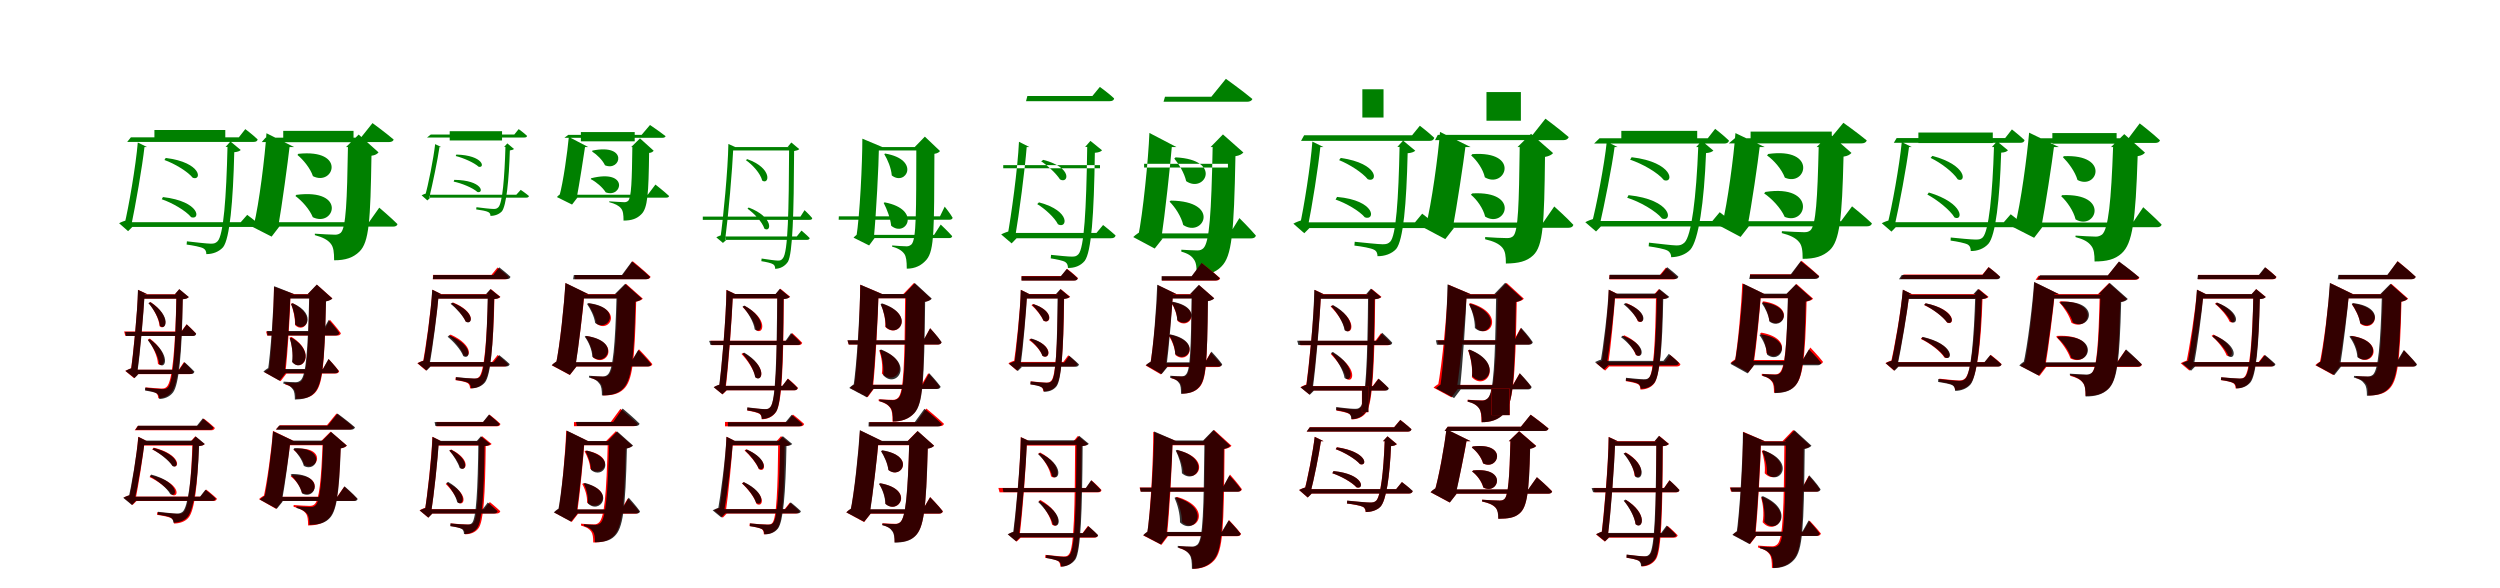 <?xml version="1.0" encoding="UTF-8"?>
<svg width="1700" height="400" xmlns="http://www.w3.org/2000/svg">
<rect width="100%" height="100%" fill="white"/>
<g fill="green" transform="translate(100 100) scale(0.1 -0.1)"><path d="M-0.0 0.0 -63.0 31.0C-76.0 -124.0 -125.0 -412.0 -155.0 -532.0L-133.0 -497.0C-150.0 -500.0 -177.0 -510.0 -190.0 -518.0L-129.0 -572.0L-99.0 -542.0H-109.0C-78.0 -393.0 -33.0 -138.0 -17.0 5.0L-25.0 0.0ZM534.0 1.0H547.0C539.0 -339.0 520.0 -602.0 479.0 -641.0C466.0 -653.0 458.0 -657.0 434.0 -657.0C410.0 -657.0 322.0 -647.0 271.0 -641.0L269.0 -663.0C313.0 -669.0 366.0 -679.0 383.0 -689.0C399.0 -698.0 403.0 -712.0 403.0 -728.0C448.0 -728.0 489.0 -712.0 517.0 -681.0C562.0 -624.0 585.0 -372.0 593.0 -35.0C615.0 -33.0 629.0 -28.0 637.0 -20.0L567.0 38.0ZM681.0 -461.0 637.0 -511.0H-113.0V-543.0H735.0C749.0 -543.0 759.0 -538.0 762.0 -526.0C730.0 -497.0 681.0 -461.0 681.0 -461.0ZM668.0 122.0 624.0 66.0H-110.0L-135.0 35.0H725.0C740.0 35.0 750.0 40.0 752.0 52.0C719.0 84.0 668.0 122.0 668.0 122.0ZM532.0 116.0H50.0V39.0H532.0ZM108.0 -340.0 100.0 -355.0C169.0 -378.0 263.0 -432.0 300.0 -477.0C364.0 -499.0 364.0 -370.0 108.0 -340.0ZM127.0 -74.0 118.0 -88.0C186.0 -112.0 275.0 -165.0 311.0 -209.0C373.0 -232.0 375.0 -105.0 127.0 -74.0Z"/></g>
<g fill="green" transform="translate(200 100) scale(0.1 -0.1)"><path d="M0.0 0.0 -188.0 94.0C-198.0 -59.0 -238.0 -388.0 -274.0 -530.0L-234.0 -489.0C-258.0 -498.0 -284.0 -516.0 -300.0 -534.0L-153.0 -609.0L-101.0 -541.0H-108.0C-83.0 -401.0 -43.0 -104.0 -30.0 9.0L-45.0 0.0ZM353.0 0.0H366.0C360.0 -364.0 353.0 -550.0 317.0 -583.0C307.0 -591.0 296.0 -596.0 279.0 -596.0C254.0 -596.0 186.0 -592.0 141.0 -589.0V-599.0C194.0 -613.0 229.0 -631.0 249.0 -657.0C268.0 -680.0 272.0 -715.0 272.0 -770.0C350.0 -770.0 402.0 -752.0 444.0 -711.0C510.0 -647.0 519.0 -501.0 526.0 -59.0C552.0 -56.0 566.0 -46.0 574.0 -36.0L439.0 85.0ZM579.0 -412.0 509.0 -511.0H-224.0V-541.0H674.0C690.0 -541.0 700.0 -535.0 703.0 -524.0C658.0 -479.0 579.0 -412.0 579.0 -412.0ZM533.0 163.0 454.0 64.0H-194.0L-220.0 34.0H646.0C662.0 34.0 674.0 40.0 677.0 51.0C621.0 99.0 533.0 163.0 533.0 163.0ZM404.0 110.0H-74.0V33.0H404.0ZM15.0 -325.0 9.0 -333.0C53.0 -365.0 105.0 -423.0 127.0 -477.0C274.0 -549.0 362.0 -280.0 15.0 -325.0ZM28.0 -46.0 23.0 -54.0C62.0 -86.0 110.0 -144.0 128.0 -198.0C269.0 -269.0 359.0 -11.0 28.0 -46.0Z"/></g>
<g fill="green" transform="translate(300 100) scale(0.1 -0.1)"><path d="M0.0 0.0 -41.0 20.0C-52.0 -78.0 -88.0 -261.0 -111.0 -337.0L-96.0 -314.0C-107.0 -316.0 -125.0 -323.0 -133.0 -328.0L-94.0 -363.0L-74.0 -344.0H-81.0C-58.0 -250.0 -24.0 -87.0 -11.0 3.0L-16.0 0.0ZM428.0 1.0H437.0C431.0 -204.0 417.0 -385.0 388.0 -410.0C379.0 -418.0 373.0 -421.0 357.0 -421.0C340.0 -421.0 276.0 -414.0 240.0 -409.0L238.0 -424.0C269.0 -428.0 308.0 -435.0 320.0 -442.0C332.0 -448.0 335.0 -457.0 335.0 -468.0C366.0 -468.0 394.0 -457.0 413.0 -437.0C443.0 -399.0 461.0 -225.0 467.0 -23.0C481.0 -21.0 490.0 -18.0 495.0 -13.0L450.0 25.0ZM541.0 -291.0 511.0 -324.0H-77.0V-344.0H579.0C588.0 -344.0 595.0 -341.0 597.0 -333.0C575.0 -314.0 541.0 -291.0 541.0 -291.0ZM527.0 122.0 497.0 85.0H-71.0L-96.0 65.0H566.0C576.0 65.0 583.0 68.0 584.0 76.0C561.0 98.0 527.0 122.0 527.0 122.0ZM414.0 108.0H58.0V45.0H414.0ZM89.0 -223.0 85.0 -235.0C139.0 -246.0 215.0 -277.0 247.0 -306.0C293.0 -316.0 282.0 -225.0 89.0 -223.0ZM103.0 -51.0 99.0 -61.0C152.0 -74.0 224.0 -106.0 255.0 -134.0C299.0 -145.0 290.0 -56.0 103.0 -51.0Z"/></g>
<g fill="green" transform="translate(400 100) scale(0.1 -0.1)"><path d="M0.0 0.0 -132.0 69.0C-141.0 -29.0 -170.0 -243.0 -197.0 -336.0L-169.0 -309.0C-185.0 -315.0 -202.0 -327.0 -213.0 -340.0L-110.0 -391.0L-74.0 -344.0H-78.0C-61.0 -256.0 -31.0 -62.0 -21.0 6.0L-31.0 0.0ZM292.0 0.0H300.0C297.0 -220.0 294.0 -346.0 271.0 -366.0C265.0 -371.0 257.0 -375.0 246.0 -375.0C228.0 -375.0 177.0 -371.0 143.0 -369.0V-375.0C182.0 -385.0 208.0 -398.0 223.0 -417.0C237.0 -434.0 240.0 -459.0 240.0 -500.0C297.0 -500.0 332.0 -486.0 360.0 -458.0C405.0 -416.0 410.0 -316.0 414.0 -40.0C431.0 -39.0 440.0 -31.0 445.0 -25.0L352.0 59.0ZM457.0 -255.0 405.0 -324.0H-172.0V-344.0H531.0C542.0 -344.0 548.0 -340.0 550.0 -333.0C516.0 -301.0 457.0 -255.0 457.0 -255.0ZM420.0 150.0 363.0 83.0H-136.0L-162.0 63.0H505.0C516.0 63.0 524.0 67.0 526.0 74.0C484.0 107.0 420.0 150.0 420.0 150.0ZM316.0 102.0H-50.0V39.0H316.0ZM20.0 -212.0 17.0 -218.0C53.0 -236.0 97.0 -273.0 119.0 -308.0C232.0 -350.0 279.0 -147.0 20.0 -212.0ZM28.0 -24.0 27.0 -31.0C58.0 -50.0 97.0 -88.0 114.0 -124.0C222.0 -169.0 275.0 26.0 28.0 -24.0Z"/></g>
<g fill="green" transform="translate(500 100) scale(0.1 -0.1)"><path d="M0.0 0.0 -47.0 21.0C-50.0 -156.0 -82.0 -487.0 -102.0 -624.0L-88.0 -597.0C-100.0 -600.0 -120.0 -608.0 -129.0 -614.0L-84.0 -652.0L-61.0 -631.0H-69.0C-46.0 -456.0 -21.0 -163.0 -13.0 3.0L-18.0 0.0ZM356.0 1.0H366.0C364.0 -431.0 359.0 -718.0 323.0 -757.0C313.0 -768.0 310.0 -772.0 290.0 -772.0C273.0 -772.0 216.0 -764.0 179.0 -758.0L177.0 -776.0C210.0 -781.0 245.0 -789.0 257.0 -797.0C268.0 -804.0 271.0 -814.0 271.0 -828.0C306.0 -827.0 337.0 -811.0 358.0 -780.0C390.0 -723.0 398.0 -453.0 400.0 -27.0C418.0 -24.0 428.0 -21.0 435.0 -14.0L381.0 31.0ZM450.0 -568.0 418.0 -608.0H-66.0V-631.0H487.0C497.0 -631.0 504.0 -628.0 506.0 -619.0C484.0 -596.0 450.0 -568.0 450.0 -568.0ZM471.0 -429.0 443.0 -473.0H-221.0V-495.0H504.0C516.0 -495.0 523.0 -492.0 523.0 -483.0C504.0 -460.0 471.0 -429.0 471.0 -429.0ZM388.0 0.0H-18.0V-23.0H388.0ZM91.0 -411.0 83.0 -419.0C127.0 -450.0 183.0 -508.0 198.0 -555.0C244.0 -585.0 265.0 -478.0 91.0 -411.0ZM81.0 -82.0 72.0 -89.0C118.0 -121.0 171.0 -179.0 183.0 -228.0C231.0 -260.0 256.0 -144.0 81.0 -82.0Z"/></g>
<g fill="green" transform="translate(600 100) scale(0.1 -0.1)"><path d="M0.0 0.0 -136.0 57.0C-136.0 -109.0 -153.0 -465.0 -177.0 -614.0L-151.0 -584.0C-168.0 -590.0 -185.0 -604.0 -196.0 -616.0L-90.0 -669.0L-53.0 -619.0H-58.0C-42.0 -458.0 -25.0 -129.0 -23.0 6.0L-32.0 0.0ZM220.0 0.0H231.0C230.0 -434.0 232.0 -628.0 198.0 -662.0C188.0 -670.0 179.0 -675.0 166.0 -675.0C147.0 -675.0 100.0 -672.0 67.0 -669.0L66.0 -677.0C108.0 -688.0 134.0 -705.0 149.0 -726.0C162.0 -744.0 166.0 -775.0 166.0 -827.0C223.0 -827.0 267.0 -805.0 301.0 -765.0C354.0 -701.0 352.0 -561.0 354.0 -46.0C375.0 -43.0 386.0 -35.0 392.0 -27.0L289.0 71.0ZM397.0 -527.0 352.0 -597.0H-177.0V-619.0H455.0C467.0 -619.0 473.0 -614.0 475.0 -606.0C448.0 -575.0 397.0 -527.0 397.0 -527.0ZM424.0 -405.0 392.0 -471.0H-296.0L-297.0 -494.0H458.0C469.0 -494.0 476.0 -489.0 478.0 -481.0C462.0 -452.0 424.0 -405.0 424.0 -405.0ZM271.0 0.0H-108.0V-23.0H271.0ZM16.0 -376.0 9.0 -380.0C31.0 -422.0 54.0 -481.0 60.0 -535.0C161.0 -619.0 271.0 -425.0 16.0 -376.0ZM19.0 -44.0 13.0 -48.0C36.0 -86.0 60.0 -142.0 64.0 -193.0C161.0 -269.0 262.0 -86.0 19.0 -44.0Z"/></g>
<g fill="green" transform="translate(700 100) scale(0.1 -0.1)"><path d="M0.0 0.0 -71.0 36.0C-79.0 -143.0 -124.0 -472.0 -150.0 -610.0L-128.0 -570.0C-146.0 -574.0 -176.0 -585.0 -192.0 -594.0L-121.0 -655.0L-87.0 -620.0H-98.0C-69.0 -449.0 -31.0 -158.0 -18.0 6.0L-28.0 0.0ZM379.0 1.0H393.0C387.0 -430.0 372.0 -688.0 333.0 -729.0C320.0 -742.0 312.0 -745.0 288.0 -745.0C264.0 -745.0 193.0 -738.0 147.0 -733.0L145.0 -757.0C184.0 -763.0 229.0 -772.0 244.0 -782.0C258.0 -791.0 262.0 -806.0 262.0 -822.0C305.0 -823.0 347.0 -809.0 376.0 -774.0C421.0 -713.0 439.0 -467.0 445.0 -39.0C470.0 -37.0 485.0 -32.0 494.0 -22.0L415.0 42.0ZM501.0 -530.0 456.0 -584.0H-123.0V-620.0H555.0C572.0 -620.0 583.0 -615.0 586.0 -601.0C552.0 -570.0 501.0 -530.0 501.0 -530.0ZM479.0 409.0 428.0 347.0H-14.0L-23.0 312.0H546.0C562.0 312.0 574.0 317.0 576.0 331.0C539.0 366.0 479.0 409.0 479.0 409.0ZM480.0 -144.0H-178.0V-123.0H480.0ZM65.0 -376.0 53.0 -388.0C104.0 -418.0 172.0 -480.0 194.0 -525.0C256.0 -560.0 287.0 -435.0 65.0 -376.0ZM94.0 -87.0 80.0 -97.0C125.0 -126.0 183.0 -181.0 208.0 -220.0C266.0 -253.0 297.0 -139.0 94.0 -87.0Z"/></g>
<g fill="green" transform="translate(800 100) scale(0.1 -0.1)"><path d="M0.0 0.0 -184.0 96.0C-191.0 -81.0 -228.0 -453.0 -261.0 -612.0L-223.0 -566.0C-248.0 -575.0 -276.0 -594.0 -294.0 -612.0L-148.0 -690.0L-94.0 -622.0H-103.0C-78.0 -457.0 -42.0 -124.0 -31.0 9.0L-47.0 0.0ZM232.0 0.0H246.0C237.0 -455.0 224.0 -648.0 183.0 -688.0C172.0 -698.0 161.0 -703.0 142.0 -703.0C118.0 -703.0 67.0 -700.0 33.0 -698.0V-711.0C78.0 -724.0 102.0 -739.0 119.0 -765.0C135.0 -786.0 138.0 -822.0 138.0 -872.0C207.0 -872.0 263.0 -856.0 306.0 -812.0C376.0 -742.0 391.0 -592.0 401.0 -62.0C429.0 -58.0 445.0 -48.0 455.0 -37.0L316.0 86.0ZM428.0 -483.0 364.0 -587.0H-178.0V-621.0H508.0C525.0 -621.0 537.0 -615.0 540.0 -602.0C501.0 -555.0 428.0 -483.0 428.0 -483.0ZM336.0 464.0 237.0 342.0H-78.0L-88.0 308.0H480.0C498.0 308.0 513.0 315.0 516.0 327.0C448.0 384.0 336.0 464.0 336.0 464.0ZM350.0 -139.0H-220.0V-114.0H350.0ZM-39.0 -364.0 -47.0 -371.0C-9.0 -409.0 33.0 -473.0 46.0 -530.0C182.0 -620.0 307.0 -368.0 -39.0 -364.0ZM-6.0 -70.0 -15.0 -78.0C16.0 -115.0 54.0 -177.0 66.0 -232.0C193.0 -318.0 316.0 -86.0 -6.0 -70.0Z"/></g>
<g fill="green" transform="translate(900 100) scale(0.1 -0.1)"><path d="M0.0 0.0 -76.0 37.0C-87.0 -121.0 -134.0 -415.0 -162.0 -538.0L-137.0 -495.0C-157.0 -499.0 -189.0 -511.0 -205.0 -521.0L-131.0 -586.0L-95.0 -550.0H-108.0C-77.0 -399.0 -36.0 -139.0 -21.0 6.0L-30.0 0.0ZM502.0 1.0H517.0C510.0 -351.0 493.0 -605.0 453.0 -644.0C439.0 -657.0 429.0 -661.0 402.0 -661.0C374.0 -661.0 271.0 -650.0 212.0 -644.0L210.0 -670.0C261.0 -676.0 323.0 -687.0 343.0 -698.0C362.0 -707.0 367.0 -725.0 367.0 -742.0C415.0 -743.0 464.0 -726.0 494.0 -693.0C542.0 -634.0 564.0 -390.0 572.0 -42.0C597.0 -40.0 614.0 -34.0 624.0 -25.0L541.0 44.0ZM671.0 -453.0 622.0 -512.0H-127.0V-551.0H731.0C747.0 -551.0 759.0 -545.0 763.0 -530.0C728.0 -496.0 671.0 -453.0 671.0 -453.0ZM655.0 145.0 602.0 80.0H-132.0L-153.0 42.0H720.0C739.0 42.0 750.0 49.0 753.0 63.0C714.0 100.0 655.0 145.0 655.0 145.0ZM408.0 393.0H264.0V201.0H408.0ZM92.0 -339.0 82.0 -357.0C152.0 -381.0 243.0 -433.0 281.0 -478.0C353.0 -504.0 358.0 -363.0 92.0 -339.0ZM117.0 -74.0 106.0 -89.0C174.0 -116.0 264.0 -173.0 301.0 -219.0C370.0 -246.0 381.0 -112.0 117.0 -74.0Z"/></g>
<g fill="green" transform="translate(1000 100) scale(0.1 -0.1)"><path d="M0.0 0.0 -208.0 103.0C-220.0 -56.0 -266.0 -391.0 -304.0 -536.0L-257.0 -487.0C-286.0 -497.0 -318.0 -517.0 -337.0 -538.0L-172.0 -626.0L-113.0 -550.0H-121.0C-94.0 -406.0 -49.0 -111.0 -34.0 10.0L-52.0 0.0ZM319.0 0.0H334.0C329.0 -389.0 324.0 -573.0 290.0 -605.0C279.0 -615.0 268.0 -619.0 248.0 -619.0C221.0 -619.0 148.0 -616.0 99.0 -612.0V-627.0C155.0 -640.0 193.0 -657.0 216.0 -684.0C236.0 -708.0 240.0 -740.0 240.0 -792.0C325.0 -791.0 382.0 -778.0 426.0 -736.0C493.0 -672.0 501.0 -527.0 506.0 -67.0C535.0 -62.0 552.0 -52.0 561.0 -41.0L411.0 90.0ZM569.0 -404.0 494.0 -513.0H-230.0V-549.0H665.0C684.0 -549.0 696.0 -542.0 699.0 -529.0C652.0 -478.0 569.0 -404.0 569.0 -404.0ZM509.0 193.0 422.0 83.0H-223.0L-242.0 47.0H631.0C649.0 47.0 663.0 54.0 667.0 68.0C606.0 121.0 509.0 193.0 509.0 193.0ZM342.0 374.0H108.0V179.0H342.0ZM12.0 -315.0 2.0 -324.0C43.0 -357.0 86.0 -418.0 99.0 -473.0C237.0 -557.0 345.0 -297.0 12.0 -315.0ZM12.0 -48.0 4.0 -57.0C42.0 -90.0 85.0 -150.0 97.0 -206.0C236.0 -287.0 344.0 -25.0 12.0 -48.0Z"/></g>
<g fill="green" transform="translate(1100 100) scale(0.1 -0.1)"><path d="M0.0 0.0 -74.0 36.0C-90.0 -119.0 -145.0 -407.0 -178.0 -528.0L-152.0 -486.0C-173.0 -490.0 -203.0 -501.0 -220.0 -511.0L-147.0 -574.0L-113.0 -539.0H-124.0C-90.0 -392.0 -39.0 -137.0 -20.0 6.0L-30.0 0.0ZM534.0 0.0H548.0C535.0 -339.0 502.0 -606.0 454.0 -650.0C437.0 -664.0 427.0 -669.0 400.0 -669.0C372.0 -669.0 271.0 -656.0 213.0 -650.0L211.0 -675.0C260.0 -682.0 320.0 -693.0 339.0 -704.0C358.0 -715.0 364.0 -731.0 364.0 -749.0C413.0 -748.0 461.0 -732.0 494.0 -698.0C550.0 -635.0 588.0 -377.0 601.0 -41.0C626.0 -39.0 642.0 -33.0 651.0 -24.0L572.0 42.0ZM694.0 -443.0 644.0 -503.0H-148.0V-540.0H756.0C773.0 -540.0 784.0 -534.0 787.0 -520.0C752.0 -486.0 694.0 -443.0 694.0 -443.0ZM663.0 124.0 613.0 60.0H-123.0L-160.0 24.0H726.0C742.0 24.0 754.0 30.0 757.0 44.0C719.0 81.0 663.0 124.0 663.0 124.0ZM541.0 110.0H25.0V30.0H541.0ZM74.0 -327.0 65.0 -345.0C148.0 -370.0 260.0 -434.0 302.0 -486.0C377.0 -512.0 371.0 -358.0 74.0 -327.0ZM95.0 -69.0 85.0 -86.0C167.0 -113.0 273.0 -173.0 315.0 -225.0C384.0 -250.0 381.0 -103.0 95.0 -69.0Z"/></g>
<g fill="green" transform="translate(1200 100) scale(0.1 -0.1)"><path d="M0.0 0.0 -199.0 95.0C-210.0 -59.0 -253.0 -384.0 -289.0 -525.0L-247.0 -478.0C-273.0 -488.0 -304.0 -508.0 -322.0 -527.0L-164.0 -611.0L-108.0 -539.0H-117.0C-89.0 -398.0 -47.0 -109.0 -33.0 10.0L-50.0 0.0ZM353.0 0.0H367.0C359.0 -351.0 348.0 -532.0 311.0 -566.0C300.0 -575.0 289.0 -579.0 269.0 -579.0C242.0 -579.0 166.0 -575.0 117.0 -572.0L116.0 -585.0C172.0 -599.0 211.0 -618.0 233.0 -645.0C254.0 -668.0 258.0 -706.0 258.0 -760.0C342.0 -760.0 396.0 -743.0 441.0 -702.0C510.0 -639.0 526.0 -485.0 536.0 -65.0C565.0 -61.0 580.0 -51.0 590.0 -40.0L443.0 89.0ZM594.0 -403.0 519.0 -504.0H-232.0V-539.0H696.0C714.0 -539.0 726.0 -532.0 729.0 -519.0C679.0 -471.0 594.0 -403.0 594.0 -403.0ZM535.0 165.0 448.0 60.0H-203.0L-244.0 25.0H658.0C677.0 25.0 690.0 32.0 694.0 45.0C630.0 98.0 535.0 165.0 535.0 165.0ZM456.0 105.0H-96.0V25.0H456.0ZM5.0 -305.0 -4.0 -315.0C47.0 -349.0 110.0 -415.0 136.0 -475.0C290.0 -537.0 355.0 -252.0 5.0 -305.0ZM24.0 -47.0 16.0 -57.0C62.0 -89.0 116.0 -151.0 137.0 -208.0C284.0 -273.0 360.0 0.0 24.0 -47.0Z"/></g>
<g fill="green" transform="translate(1300 100) scale(0.1 -0.1)"><path d="M-0.0 0.0 -68.0 34.0C-83.0 -122.0 -135.0 -412.0 -167.0 -533.0L-143.0 -496.0C-162.0 -499.0 -190.0 -510.0 -204.0 -518.0L-138.0 -575.0L-107.0 -543.0H-118.0C-84.0 -394.0 -36.0 -137.0 -18.0 5.0L-27.0 0.0ZM545.0 0.0H559.0C549.0 -321.0 524.0 -574.0 482.0 -615.0C468.0 -627.0 459.0 -629.0 434.0 -629.0C409.0 -629.0 318.0 -621.0 265.0 -615.0L264.0 -636.0C309.0 -642.0 363.0 -653.0 381.0 -663.0C398.0 -674.0 401.0 -691.0 401.0 -707.0C447.0 -708.0 491.0 -691.0 521.0 -658.0C570.0 -602.0 598.0 -358.0 608.0 -38.0C632.0 -37.0 646.0 -31.0 654.0 -22.0L580.0 39.0ZM673.0 -457.0 626.0 -511.0H-121.0V-545.0H730.0C745.0 -545.0 755.0 -540.0 759.0 -527.0C724.0 -496.0 673.0 -457.0 673.0 -457.0ZM681.0 120.0 635.0 61.0H-103.0L-122.0 29.0H738.0C755.0 29.0 764.0 34.0 767.0 47.0C733.0 79.0 681.0 120.0 681.0 120.0ZM551.0 99.0H45.0V27.0H551.0ZM116.0 -309.0 106.0 -323.0C170.0 -357.0 259.0 -426.0 291.0 -479.0C349.0 -506.0 359.0 -382.0 116.0 -309.0ZM140.0 -60.0 128.0 -74.0C195.0 -105.0 281.0 -170.0 313.0 -220.0C371.0 -246.0 378.0 -123.0 140.0 -60.0Z"/></g>
<g fill="green" transform="translate(1400 100) scale(0.1 -0.1)"><path d="M0.0 0.0 -202.0 98.0C-215.0 -56.0 -259.0 -388.0 -298.0 -533.0L-255.0 -489.0C-281.0 -498.0 -308.0 -518.0 -325.0 -537.0L-168.0 -617.0L-112.0 -544.0H-119.0C-92.0 -405.0 -46.0 -105.0 -32.0 9.0L-48.0 0.0ZM355.0 0.0H369.0C356.0 -365.0 337.0 -558.0 294.0 -595.0C282.0 -603.0 270.0 -609.0 252.0 -609.0C226.0 -609.0 158.0 -605.0 114.0 -602.0L113.0 -612.0C167.0 -626.0 200.0 -644.0 220.0 -671.0C239.0 -694.0 243.0 -728.0 243.0 -778.0C324.0 -778.0 381.0 -765.0 427.0 -723.0C501.0 -656.0 522.0 -504.0 536.0 -62.0C563.0 -58.0 578.0 -48.0 586.0 -38.0L445.0 88.0ZM574.0 -409.0 504.0 -513.0H-204.0V-545.0H670.0C685.0 -545.0 697.0 -538.0 699.0 -527.0C654.0 -480.0 574.0 -409.0 574.0 -409.0ZM550.0 161.0 474.0 60.0H-171.0L-192.0 28.0H656.0C673.0 28.0 685.0 35.0 688.0 46.0C636.0 95.0 550.0 161.0 550.0 161.0ZM393.0 95.0H-44.0V23.0H393.0ZM23.0 -327.0 16.0 -334.0C56.0 -371.0 100.0 -434.0 114.0 -492.0C251.0 -571.0 352.0 -313.0 23.0 -327.0ZM34.0 -62.0 28.0 -69.0C64.0 -105.0 111.0 -167.0 127.0 -224.0C261.0 -294.0 351.0 -48.0 34.0 -62.0Z"/></g>
<g fill="red" transform="translate(100 200) scale(0.1 -0.1)"><path d="M0.0 0.0 -61.0 29.0C-65.0 -127.0 -94.0 -415.0 -113.0 -537.0L-95.0 -501.0C-111.0 -505.0 -134.0 -514.0 -148.0 -522.0L-88.0 -572.0L-60.0 -543.0H-69.0C-48.0 -393.0 -25.0 -139.0 -17.0 4.0L-24.0 0.0ZM190.0 -1.0H200.0C192.0 -385.0 171.0 -591.0 135.0 -629.0C123.0 -640.0 117.0 -642.0 97.0 -642.0C78.0 -642.0 25.0 -637.0 -10.0 -634.0L-11.0 -653.0C18.0 -657.0 50.0 -665.0 61.0 -672.0C73.0 -681.0 76.0 -695.0 76.0 -708.0C109.0 -708.0 145.0 -696.0 168.0 -664.0C210.0 -612.0 234.0 -416.0 242.0 -34.0C264.0 -33.0 276.0 -28.0 283.0 -20.0L219.0 33.0ZM251.0 -462.0 216.0 -514.0H-109.0V-544.0H290.0C304.0 -544.0 313.0 -539.0 315.0 -528.0C292.0 -500.0 251.0 -462.0 251.0 -462.0ZM269.0 -205.0 233.0 -254.0H-156.0L-148.0 -284.0H308.0C321.0 -284.0 330.0 -279.0 333.0 -268.0C309.0 -241.0 269.0 -205.0 269.0 -205.0ZM230.0 -1.0H-45.0V-31.0H230.0ZM19.0 -302.0 5.0 -309.0C37.0 -351.0 72.0 -422.0 74.0 -474.0C117.0 -514.0 158.0 -409.0 19.0 -302.0ZM24.0 -54.0 11.0 -61.0C44.0 -100.0 82.0 -167.0 85.0 -218.0C127.0 -255.0 167.0 -152.0 24.0 -54.0Z"/></g>
<g fill="black" opacity=".8" transform="translate(100 200) scale(0.1 -0.1)"><path d="M0.0 0.0 -62.0 29.0C-65.0 -126.0 -94.0 -415.0 -111.0 -536.0L-93.0 -500.0C-110.0 -504.0 -133.0 -514.0 -147.0 -522.0L-85.0 -571.0L-58.0 -544.0H-68.0C-45.0 -394.0 -25.0 -138.0 -16.0 4.0L-24.0 0.0ZM189.0 -1.0H200.0C194.0 -380.0 176.0 -596.0 143.0 -633.0C130.0 -645.0 124.0 -646.0 103.0 -646.0C83.0 -646.0 26.0 -641.0 -13.0 -636.0L-14.0 -655.0C18.0 -660.0 53.0 -668.0 66.0 -675.0C79.0 -684.0 83.0 -699.0 83.0 -713.0C115.0 -713.0 153.0 -700.0 177.0 -668.0C216.0 -615.0 237.0 -410.0 243.0 -35.0C265.0 -33.0 276.0 -29.0 284.0 -20.0L219.0 34.0ZM255.0 -463.0 219.0 -514.0H-101.0V-543.0H297.0C311.0 -543.0 319.0 -540.0 322.0 -527.0C297.0 -500.0 255.0 -463.0 255.0 -463.0ZM270.0 -206.0 233.0 -257.0H-149.0L-143.0 -285.0H309.0C324.0 -285.0 332.0 -281.0 334.0 -269.0C309.0 -243.0 270.0 -206.0 270.0 -206.0ZM232.0 -3.0H-40.0V-31.0H232.0ZM18.0 -306.0 6.0 -314.0C39.0 -355.0 79.0 -425.0 83.0 -476.0C126.0 -517.0 165.0 -410.0 18.0 -306.0ZM23.0 -55.0 9.0 -61.0C44.0 -100.0 83.0 -166.0 88.0 -216.0C129.0 -253.0 170.0 -150.0 23.0 -55.0Z"/></g>
<g fill="red" transform="translate(200 200) scale(0.1 -0.1)"><path d="M0.0 0.0 -137.0 50.0C-137.0 -98.0 -155.0 -405.0 -173.0 -534.0L-146.0 -496.0C-165.0 -503.0 -189.0 -518.0 -202.0 -531.0L-92.0 -592.0L-52.0 -540.0H-60.0C-43.0 -398.0 -27.0 -123.0 -24.0 6.0L-36.0 0.0ZM93.0 0.0H105.0C97.0 -405.0 84.0 -558.0 49.0 -592.0C39.0 -601.0 30.0 -604.0 15.0 -604.0C-3.0 -604.0 -36.0 -603.0 -59.0 -601.0L-60.0 -615.0C-29.0 -623.0 -13.0 -632.0 0.0 -650.0C10.0 -664.0 12.0 -685.0 12.0 -712.0C61.0 -712.0 107.0 -707.0 140.0 -673.0C192.0 -619.0 207.0 -504.0 216.0 -48.0C239.0 -44.0 252.0 -38.0 260.0 -29.0L155.0 64.0ZM235.0 -442.0 195.0 -512.0H-102.0V-540.0H281.0C294.0 -540.0 304.0 -535.0 306.0 -524.0C282.0 -492.0 235.0 -442.0 235.0 -442.0ZM243.0 -174.0 199.0 -254.0H-191.0L-183.0 -282.0H292.0C306.0 -282.0 315.0 -277.0 318.0 -266.0C293.0 -230.0 243.0 -174.0 243.0 -174.0ZM203.0 0.0H-48.0V-28.0H203.0ZM-18.0 -291.0 -30.0 -295.0C-16.0 -341.0 -5.0 -407.0 -11.0 -462.0C54.0 -538.0 157.0 -398.0 -18.0 -291.0ZM-9.0 -62.0 -21.0 -66.0C-6.0 -105.0 8.0 -163.0 6.0 -210.0C69.0 -276.0 162.0 -149.0 -9.0 -62.0Z"/></g>
<g fill="black" opacity=".8" transform="translate(200 200) scale(0.1 -0.1)"><path d="M0.0 0.0 -136.0 54.0C-139.0 -95.0 -159.0 -401.0 -180.0 -531.0L-153.0 -493.0C-173.0 -498.0 -195.0 -514.0 -209.0 -527.0L-99.0 -589.0L-59.0 -538.0H-65.0C-48.0 -396.0 -28.0 -122.0 -25.0 6.0L-37.0 0.0ZM92.0 0.0H103.0C94.0 -394.0 80.0 -552.0 45.0 -586.0C33.0 -595.0 25.0 -599.0 9.0 -599.0C-9.0 -599.0 -46.0 -597.0 -71.0 -595.0L-74.0 -608.0C-40.0 -615.0 -23.0 -627.0 -9.0 -647.0C2.0 -660.0 5.0 -685.0 5.0 -717.0C56.0 -716.0 102.0 -708.0 136.0 -673.0C189.0 -618.0 207.0 -493.0 217.0 -50.0C240.0 -44.0 253.0 -37.0 260.0 -30.0L154.0 65.0ZM234.0 -441.0 196.0 -509.0H-108.0V-538.0H279.0C292.0 -538.0 302.0 -532.0 302.0 -522.0C279.0 -489.0 234.0 -441.0 234.0 -441.0ZM235.0 -176.0 194.0 -251.0H-184.0L-181.0 -281.0H282.0C297.0 -281.0 305.0 -274.0 308.0 -264.0C285.0 -230.0 235.0 -176.0 235.0 -176.0ZM184.0 -2.0H-53.0V-30.0H184.0ZM-17.0 -297.0 -30.0 -301.0C-15.0 -344.0 -6.0 -407.0 -14.0 -461.0C50.0 -540.0 158.0 -399.0 -17.0 -297.0ZM-10.0 -62.0 -21.0 -67.0C-5.0 -104.0 10.0 -158.0 7.0 -205.0C73.0 -272.0 167.0 -139.0 -10.0 -62.0Z"/></g>
<g fill="red" transform="translate(300 200) scale(0.1 -0.1)"><path d="M0.0 0.0 -60.0 30.0C-69.0 -112.0 -105.0 -373.0 -128.0 -483.0L-109.0 -449.0C-125.0 -453.0 -150.0 -462.0 -162.0 -470.0L-103.0 -520.0L-75.0 -491.0H-85.0C-60.0 -355.0 -27.0 -125.0 -16.0 5.0L-23.0 0.0ZM308.0 0.0H319.0C311.0 -327.0 292.0 -528.0 258.0 -563.0C247.0 -573.0 240.0 -575.0 219.0 -575.0C200.0 -575.0 137.0 -569.0 98.0 -566.0L97.0 -585.0C130.0 -589.0 167.0 -597.0 180.0 -605.0C193.0 -614.0 196.0 -628.0 196.0 -641.0C232.0 -641.0 268.0 -630.0 291.0 -600.0C333.0 -551.0 355.0 -359.0 362.0 -33.0C384.0 -32.0 396.0 -27.0 403.0 -19.0L338.0 34.0ZM384.0 -414.0 346.0 -462.0H-103.0V-492.0H429.0C443.0 -492.0 452.0 -487.0 455.0 -476.0C428.0 -449.0 384.0 -414.0 384.0 -414.0ZM383.0 181.0 342.0 131.0H-56.0V101.0H434.0C447.0 101.0 456.0 106.0 459.0 117.0C430.0 145.0 383.0 181.0 383.0 181.0ZM352.0 0.0H-41.0V-30.0H352.0ZM64.0 -275.0 52.0 -284.0C90.0 -316.0 138.0 -374.0 152.0 -415.0C198.0 -445.0 228.0 -349.0 64.0 -275.0ZM81.0 -57.0 69.0 -66.0C105.0 -95.0 151.0 -148.0 166.0 -185.0C211.0 -214.0 240.0 -123.0 81.0 -57.0Z"/></g>
<g fill="black" opacity=".8" transform="translate(300 200) scale(0.1 -0.1)"><path d="M0.0 0.0 -61.0 30.0C-68.0 -111.0 -103.0 -373.0 -124.0 -483.0L-106.0 -449.0C-122.0 -452.0 -146.0 -462.0 -160.0 -470.0L-99.0 -520.0L-71.0 -491.0H-81.0C-56.0 -356.0 -27.0 -124.0 -16.0 4.0L-24.0 0.0ZM305.0 0.0H317.0C311.0 -328.0 296.0 -529.0 264.0 -562.0C252.0 -573.0 245.0 -574.0 225.0 -574.0C204.0 -574.0 141.0 -569.0 101.0 -564.0L100.0 -584.0C134.0 -588.0 173.0 -596.0 186.0 -604.0C199.0 -613.0 202.0 -627.0 202.0 -640.0C237.0 -642.0 274.0 -629.0 298.0 -600.0C336.0 -551.0 354.0 -359.0 360.0 -34.0C381.0 -32.0 393.0 -28.0 401.0 -19.0L335.0 34.0ZM395.0 -415.0 357.0 -462.0H-102.0V-492.0H440.0C454.0 -492.0 462.0 -488.0 466.0 -476.0C438.0 -449.0 395.0 -415.0 395.0 -415.0ZM395.0 182.0 354.0 130.0H-53.0L-57.0 102.0H445.0C460.0 102.0 469.0 106.0 471.0 118.0C441.0 146.0 395.0 182.0 395.0 182.0ZM346.0 -2.0H-42.0V-31.0H346.0ZM55.0 -280.0 44.0 -290.0C83.0 -321.0 135.0 -379.0 150.0 -421.0C197.0 -452.0 225.0 -351.0 55.0 -280.0ZM76.0 -58.0 64.0 -66.0C102.0 -95.0 150.0 -149.0 167.0 -187.0C212.0 -216.0 239.0 -122.0 76.0 -58.0Z"/></g>
<g fill="red" transform="translate(400 200) scale(0.1 -0.1)"><path d="M0.0 0.0 -155.0 75.0C-162.0 -64.0 -193.0 -358.0 -221.0 -484.0L-188.0 -445.0C-209.0 -453.0 -234.0 -469.0 -248.0 -484.0L-125.0 -550.0L-80.0 -492.0H-88.0C-66.0 -363.0 -35.0 -101.0 -25.0 8.0L-39.0 0.0ZM187.0 0.0H199.0C190.0 -363.0 175.0 -517.0 139.0 -550.0C130.0 -558.0 120.0 -562.0 105.0 -562.0C85.0 -562.0 44.0 -560.0 16.0 -558.0V-570.0C52.0 -580.0 72.0 -591.0 86.0 -611.0C98.0 -628.0 100.0 -654.0 100.0 -689.0C158.0 -689.0 205.0 -681.0 241.0 -646.0C299.0 -590.0 316.0 -472.0 326.0 -51.0C349.0 -47.0 363.0 -40.0 371.0 -31.0L257.0 70.0ZM345.0 -375.0 293.0 -464.0H-130.0V-492.0H409.0C423.0 -492.0 433.0 -487.0 436.0 -476.0C405.0 -437.0 345.0 -375.0 345.0 -375.0ZM302.0 224.0 234.0 130.0H-91.0V102.0H396.0C410.0 102.0 421.0 107.0 424.0 118.0C379.0 161.0 302.0 224.0 302.0 224.0ZM258.0 0.0H-69.0V-28.0H258.0ZM-10.0 -285.0 -19.0 -290.0C7.0 -325.0 31.0 -381.0 32.0 -430.0C125.0 -506.0 231.0 -326.0 -10.0 -285.0ZM8.0 -64.0 -1.0 -69.0C22.0 -103.0 50.0 -156.0 57.0 -202.0C148.0 -269.0 241.0 -98.0 8.0 -64.0Z"/></g>
<g fill="black" opacity=".8" transform="translate(400 200) scale(0.1 -0.1)"><path d="M0.0 0.0 -155.0 76.0C-163.0 -64.0 -193.0 -357.0 -221.0 -484.0L-189.0 -445.0C-210.0 -452.0 -233.0 -468.0 -248.0 -483.0L-125.0 -549.0L-80.0 -492.0H-87.0C-66.0 -363.0 -35.0 -101.0 -27.0 7.0L-40.0 0.0ZM181.0 0.0H193.0C183.0 -358.0 168.0 -515.0 133.0 -547.0C123.0 -556.0 113.0 -560.0 98.0 -560.0C78.0 -560.0 35.0 -557.0 6.0 -555.0L5.0 -567.0C43.0 -576.0 62.0 -588.0 77.0 -610.0C90.0 -626.0 93.0 -653.0 93.0 -689.0C151.0 -689.0 199.0 -680.0 234.0 -645.0C293.0 -589.0 310.0 -467.0 321.0 -52.0C344.0 -47.0 357.0 -39.0 365.0 -31.0L251.0 70.0ZM340.0 -380.0 290.0 -463.0H-134.0V-492.0H404.0C417.0 -492.0 427.0 -486.0 428.0 -476.0C398.0 -438.0 340.0 -380.0 340.0 -380.0ZM297.0 222.0 229.0 130.0H-98.0L-103.0 101.0H392.0C407.0 101.0 418.0 108.0 420.0 117.0C375.0 160.0 297.0 222.0 297.0 222.0ZM249.0 -2.0H-76.0V-30.0H249.0ZM-16.0 -284.0 -24.0 -289.0C2.0 -323.0 26.0 -378.0 28.0 -426.0C123.0 -502.0 229.0 -318.0 -16.0 -284.0ZM-0.0 -61.0 -8.0 -67.0C14.0 -99.0 41.0 -150.0 47.0 -196.0C140.0 -263.0 236.0 -90.0 -0.0 -61.0Z"/></g>
<g fill="red" transform="translate(500 200) scale(0.1 -0.1)"><path d="M0.0 0.0 -60.0 29.0C-62.0 -157.0 -92.0 -503.0 -111.0 -647.0L-93.0 -612.0C-109.0 -616.0 -133.0 -625.0 -146.0 -633.0L-87.0 -682.0L-58.0 -654.0H-67.0C-45.0 -472.0 -23.0 -168.0 -16.0 5.0L-23.0 0.0ZM276.0 1.0H287.0C284.0 -460.0 276.0 -727.0 239.0 -768.0C229.0 -780.0 223.0 -783.0 202.0 -783.0C182.0 -783.0 122.0 -776.0 83.0 -772.0L82.0 -792.0C116.0 -797.0 152.0 -806.0 165.0 -814.0C177.0 -823.0 180.0 -837.0 180.0 -851.0C217.0 -851.0 254.0 -836.0 277.0 -801.0C317.0 -742.0 327.0 -491.0 330.0 -33.0C353.0 -31.0 365.0 -26.0 373.0 -18.0L306.0 37.0ZM358.0 -574.0 321.0 -624.0H-82.0V-654.0H401.0C415.0 -654.0 423.0 -649.0 426.0 -638.0C401.0 -610.0 358.0 -574.0 358.0 -574.0ZM387.0 -265.0 349.0 -317.0H-169.0L-161.0 -347.0H429.0C443.0 -347.0 452.0 -342.0 455.0 -331.0C429.0 -303.0 387.0 -265.0 387.0 -265.0ZM322.0 1.0H-24.0V-29.0H322.0ZM55.0 -399.0 42.0 -407.0C81.0 -446.0 127.0 -514.0 137.0 -565.0C185.0 -602.0 222.0 -492.0 55.0 -399.0ZM63.0 -80.0 50.0 -88.0C89.0 -126.0 133.0 -192.0 141.0 -244.0C190.0 -283.0 230.0 -169.0 63.0 -80.0Z"/></g>
<g fill="black" opacity=".8" transform="translate(500 200) scale(0.1 -0.1)"><path d="M0.0 0.0 -60.0 28.0C-62.0 -157.0 -93.0 -502.0 -112.0 -646.0L-95.0 -611.0C-110.0 -615.0 -135.0 -625.0 -147.0 -633.0L-88.0 -681.0L-60.0 -654.0H-70.0C-46.0 -473.0 -24.0 -168.0 -16.0 4.0L-23.0 0.0ZM273.0 0.0H285.0C282.0 -457.0 274.0 -726.0 239.0 -767.0C227.0 -779.0 223.0 -782.0 201.0 -782.0C181.0 -782.0 122.0 -775.0 82.0 -770.0L80.0 -790.0C115.0 -795.0 152.0 -804.0 165.0 -812.0C177.0 -820.0 180.0 -834.0 180.0 -849.0C216.0 -849.0 254.0 -834.0 278.0 -799.0C314.0 -740.0 325.0 -486.0 328.0 -34.0C350.0 -32.0 362.0 -28.0 370.0 -19.0L303.0 36.0ZM357.0 -576.0 320.0 -624.0H-86.0V-654.0H399.0C412.0 -654.0 421.0 -650.0 424.0 -638.0C398.0 -611.0 357.0 -576.0 357.0 -576.0ZM379.0 -265.0 342.0 -318.0H-178.0L-168.0 -346.0H421.0C436.0 -346.0 444.0 -342.0 446.0 -330.0C421.0 -303.0 379.0 -265.0 379.0 -265.0ZM314.0 1.0H-29.0V-29.0H314.0ZM61.0 -398.0 49.0 -406.0C85.0 -446.0 128.0 -514.0 135.0 -565.0C182.0 -606.0 222.0 -495.0 61.0 -398.0ZM62.0 -78.0 49.0 -84.0C85.0 -123.0 126.0 -189.0 132.0 -240.0C180.0 -279.0 223.0 -167.0 62.0 -78.0Z"/></g>
<g fill="red" transform="translate(600 200) scale(0.1 -0.1)"><path d="M0.0 0.0 -151.0 64.0C-150.0 -112.0 -170.0 -483.0 -192.0 -639.0L-163.0 -600.0C-183.0 -608.0 -206.0 -624.0 -220.0 -638.0L-100.0 -701.0L-58.0 -644.0H-65.0C-46.0 -475.0 -29.0 -138.0 -26.0 7.0L-38.0 0.0ZM142.0 0.0H155.0C151.0 -473.0 146.0 -667.0 107.0 -705.0C97.0 -715.0 86.0 -719.0 71.0 -719.0C50.0 -719.0 6.0 -717.0 -25.0 -715.0V-727.0C15.0 -738.0 39.0 -752.0 54.0 -774.0C66.0 -791.0 70.0 -821.0 69.0 -867.0C128.0 -867.0 178.0 -851.0 216.0 -809.0C275.0 -743.0 281.0 -601.0 286.0 -52.0C310.0 -48.0 324.0 -41.0 332.0 -31.0L215.0 76.0ZM312.0 -538.0 267.0 -616.0H-161.0V-644.0H364.0C378.0 -644.0 387.0 -639.0 390.0 -628.0C364.0 -593.0 312.0 -538.0 312.0 -538.0ZM325.0 -232.0 280.0 -315.0H-237.0L-229.0 -343.0H376.0C390.0 -343.0 399.0 -338.0 402.0 -327.0C377.0 -290.0 325.0 -232.0 325.0 -232.0ZM224.0 0.0H-79.0V-28.0H224.0ZM-11.0 -379.0 -21.0 -383.0C-6.0 -426.0 4.0 -486.0 -3.0 -540.0C83.0 -636.0 222.0 -466.0 -11.0 -379.0ZM1.0 -67.0 -9.0 -71.0C8.0 -112.0 23.0 -171.0 20.0 -223.0C106.0 -309.0 230.0 -143.0 1.0 -67.0Z"/></g>
<g fill="black" opacity=".8" transform="translate(600 200) scale(0.1 -0.1)"><path d="M0.0 0.0 -150.0 64.0C-152.0 -112.0 -173.0 -483.0 -198.0 -639.0L-168.0 -601.0C-189.0 -608.0 -211.0 -624.0 -225.0 -638.0L-105.0 -702.0L-62.0 -645.0H-69.0C-50.0 -476.0 -29.0 -139.0 -26.0 7.0L-38.0 0.0ZM149.0 0.0H162.0C156.0 -474.0 149.0 -668.0 111.0 -706.0C99.0 -716.0 89.0 -721.0 73.0 -721.0C53.0 -721.0 11.0 -719.0 -19.0 -716.0L-20.0 -728.0C20.0 -738.0 41.0 -753.0 57.0 -775.0C69.0 -792.0 72.0 -822.0 72.0 -866.0C130.0 -866.0 180.0 -850.0 218.0 -809.0C277.0 -742.0 284.0 -599.0 291.0 -53.0C315.0 -48.0 329.0 -40.0 336.0 -31.0L221.0 75.0ZM319.0 -538.0 274.0 -617.0H-147.0V-645.0H372.0C386.0 -645.0 395.0 -639.0 396.0 -629.0C370.0 -593.0 319.0 -538.0 319.0 -538.0ZM325.0 -232.0 280.0 -314.0H-237.0L-228.0 -343.0H377.0C391.0 -343.0 400.0 -337.0 403.0 -327.0C379.0 -290.0 325.0 -232.0 325.0 -232.0ZM218.0 1.0H-77.0V-28.0H218.0ZM-8.0 -377.0 -18.0 -381.0C-1.0 -428.0 11.0 -494.0 6.0 -551.0C92.0 -649.0 228.0 -472.0 -8.0 -377.0ZM-2.0 -63.0 -12.0 -68.0C7.0 -109.0 24.0 -169.0 23.0 -223.0C109.0 -307.0 228.0 -140.0 -2.0 -63.0Z"/></g>
<g fill="red" transform="translate(700 200) scale(0.1 -0.1)"><path d="M0.0 0 -58.0 29.0C-62.0 -113.0 -91.0 -374.0 -108.0 -484.0L-91.0 -449.0C-106.0 -453.0 -130.0 -462.0 -143.0 -470.0L-85.0 -520.0L-57.0 -491.0H-66.0C-46.0 -355.0 -23.0 -126.0 -16.0 5.0L-23.0 0.0ZM185.0 1.0H195.0C190.0 -366.0 179.0 -556.0 149.0 -589.0C139.0 -599.0 133.0 -602.0 114.0 -602.0C95.0 -602.0 43.0 -596.0 9.0 -593.0L8.0 -613.0C36.0 -617.0 69.0 -623.0 80.0 -631.0C91.0 -637.0 94.0 -649.0 94.0 -661.0C126.0 -661.0 160.0 -652.0 181.0 -624.0C217.0 -575.0 232.0 -395.0 236.0 -32.0C257.0 -30.0 269.0 -26.0 277.0 -18.0L213.0 34.0ZM264.0 -416.0 231.0 -461.0H-103.0V-491.0H302.0C316.0 -491.0 325.0 -486.0 327.0 -475.0C304.0 -449.0 264.0 -416.0 264.0 -416.0ZM256.0 172.0 216.0 123.0H-53.0V93.0H305.0C318.0 93.0 328.0 98.0 330.0 109.0C302.0 137.0 256.0 172.0 256.0 172.0ZM220.0 1.0H-55.0V-29.0H220.0ZM8.0 -303.0 -3.0 -312.0C34.0 -337.0 77.0 -384.0 89.0 -420.0C140.0 -451.0 171.0 -346.0 8.0 -303.0ZM25.0 -67.0 14.0 -75.0C44.0 -101.0 82.0 -147.0 95.0 -180.0C143.0 -211.0 177.0 -117.0 25.0 -67.0Z"/></g>
<g fill="black" opacity=".8" transform="translate(700 200) scale(0.1 -0.1)"><path d="M0.0 0.0 -59.0 29.0C-61.0 -114.0 -88.0 -377.0 -103.0 -487.0L-87.0 -452.0C-101.0 -457.0 -125.0 -466.0 -139.0 -474.0L-79.0 -523.0L-51.0 -495.0H-61.0C-42.0 -359.0 -23.0 -126.0 -15.0 5.0L-23.0 0.0ZM181.0 1.0H192.0C189.0 -365.0 180.0 -559.0 152.0 -590.0C141.0 -601.0 134.0 -603.0 116.0 -603.0C96.0 -603.0 43.0 -598.0 8.0 -594.0L6.0 -614.0C36.0 -618.0 70.0 -625.0 82.0 -633.0C93.0 -639.0 98.0 -652.0 98.0 -664.0C128.0 -665.0 163.0 -655.0 185.0 -626.0C218.0 -578.0 231.0 -394.0 235.0 -33.0C254.0 -30.0 266.0 -27.0 274.0 -19.0L211.0 34.0ZM271.0 -419.0 238.0 -465.0H-96.0V-494.0H312.0C325.0 -494.0 334.0 -490.0 337.0 -478.0C312.0 -453.0 271.0 -419.0 271.0 -419.0ZM254.0 171.0 213.0 121.0H-54.0V92.0H303.0C317.0 92.0 326.0 96.0 328.0 108.0C299.0 136.0 254.0 171.0 254.0 171.0ZM223.0 -1.0H-55.0V-30.0H223.0ZM14.0 -302.0 3.0 -311.0C37.0 -336.0 77.0 -383.0 88.0 -419.0C137.0 -452.0 169.0 -350.0 14.0 -302.0ZM30.0 -69.0 19.0 -74.0C47.0 -101.0 82.0 -146.0 95.0 -179.0C139.0 -210.0 176.0 -119.0 30.0 -69.0Z"/></g>
<g fill="red" transform="translate(800 200) scale(0.1 -0.1)"><path d="M0.0 0 -127.0 61.0C-131.0 -80.0 -158.0 -368.0 -180.0 -489.0L-153.0 -452.0C-172.0 -459.0 -196.0 -473.0 -210.0 -485.0L-106.0 -546.0L-67.0 -497.0H-75.0C-55.0 -364.0 -31.0 -109.0 -23.0 7.0L-35.0 0.0ZM95.0 0.0H106.0C103.0 -382.0 98.0 -520.0 69.0 -550.0C62.0 -558.0 54.0 -561.0 39.0 -561.0C22.0 -561.0 -11.0 -560.0 -34.0 -558.0V-572.0C-5.0 -580.0 13.0 -589.0 25.0 -606.0C35.0 -621.0 37.0 -644.0 37.0 -676.0C84.0 -676.0 125.0 -666.0 155.0 -634.0C202.0 -583.0 209.0 -476.0 213.0 -47.0C235.0 -43.0 248.0 -37.0 256.0 -28.0L154.0 61.0ZM233.0 -397.0 192.0 -468.0H-133.0V-496.0H280.0C294.0 -496.0 303.0 -491.0 306.0 -480.0C281.0 -447.0 233.0 -397.0 233.0 -397.0ZM173.0 211.0 104.0 120.0H-99.0V92.0H269.0C283.0 92.0 294.0 97.0 297.0 108.0C251.0 150.0 173.0 211.0 173.0 211.0ZM198.0 0.0H-96.0V-28.0H198.0ZM-43.0 -276.0 -53.0 -281.0C-31.0 -315.0 -9.0 -368.0 -7.0 -414.0C77.0 -485.0 176.0 -324.0 -43.0 -276.0ZM-24.0 -55.0 -34.0 -60.0C-14.0 -91.0 5.0 -140.0 7.0 -182.0C87.0 -251.0 187.0 -98.0 -24.0 -55.0Z"/></g>
<g fill="black" opacity=".8" transform="translate(800 200) scale(0.1 -0.1)"><path d="M0.0 0.0 -131.0 64.0C-135.0 -76.0 -157.0 -364.0 -179.0 -486.0L-151.0 -449.0C-171.0 -455.0 -194.0 -469.0 -208.0 -483.0L-101.0 -544.0L-60.0 -494.0H-68.0C-51.0 -361.0 -30.0 -107.0 -24.0 6.0L-36.0 0.0ZM92.0 0.0H103.0C99.0 -376.0 93.0 -518.0 65.0 -546.0C57.0 -556.0 49.0 -559.0 33.0 -559.0C16.0 -559.0 -18.0 -557.0 -42.0 -555.0L-43.0 -569.0C-11.0 -576.0 5.0 -586.0 18.0 -605.0C29.0 -619.0 31.0 -644.0 31.0 -678.0C80.0 -677.0 122.0 -667.0 152.0 -634.0C200.0 -583.0 209.0 -473.0 214.0 -48.0C236.0 -44.0 249.0 -37.0 257.0 -29.0L152.0 63.0ZM238.0 -391.0 195.0 -464.0H-119.0V-493.0H286.0C300.0 -493.0 309.0 -488.0 311.0 -477.0C286.0 -442.0 238.0 -391.0 238.0 -391.0ZM171.0 212.0 103.0 122.0H-101.0V93.0H265.0C280.0 93.0 291.0 99.0 294.0 109.0C249.0 151.0 171.0 212.0 171.0 212.0ZM190.0 -3.0H-90.0V-30.0H190.0ZM-41.0 -274.0 -51.0 -279.0C-29.0 -311.0 -9.0 -363.0 -9.0 -407.0C73.0 -482.0 177.0 -321.0 -41.0 -274.0ZM-24.0 -52.0 -33.0 -59.0C-14.0 -88.0 4.0 -135.0 5.0 -176.0C84.0 -247.0 188.0 -94.0 -24.0 -52.0Z"/></g>
<g fill="red" transform="translate(900 200) scale(0.1 -0.1)"><path d="M0.0 0.0 -60.0 29.0C-65.0 -157.0 -99.0 -502.0 -122.0 -647.0L-104.0 -611.0C-120.0 -615.0 -144.0 -625.0 -157.0 -633.0L-97.0 -682.0L-69.0 -654.0H-79.0C-54.0 -472.0 -25.0 -168.0 -17.0 5.0L-23.0 0.0ZM297.0 0.0H308.0C303.0 -449.0 292.0 -726.0 254.0 -769.0C242.0 -781.0 237.0 -784.0 215.0 -784.0C195.0 -784.0 132.0 -777.0 89.0 -772.0L88.0 -792.0C124.0 -798.0 162.0 -806.0 176.0 -815.0C189.0 -824.0 191.0 -838.0 191.0 -852.0C230.0 -852.0 269.0 -837.0 292.0 -802.0C334.0 -741.0 347.0 -479.0 351.0 -34.0C374.0 -32.0 386.0 -27.0 394.0 -19.0L327.0 36.0ZM372.0 -575.0 335.0 -625.0H-100.0V-655.0H415.0C429.0 -655.0 438.0 -650.0 441.0 -639.0C415.0 -611.0 372.0 -575.0 372.0 -575.0ZM391.0 -266.0 353.0 -318.0H-165.0L-157.0 -348.0H433.0C447.0 -348.0 456.0 -343.0 459.0 -332.0C433.0 -304.0 391.0 -266.0 391.0 -266.0ZM326.0 0.0H-34.0V-30.0H326.0ZM62.0 -399.0 49.0 -407.0C91.0 -449.0 143.0 -521.0 155.0 -575.0C204.0 -613.0 240.0 -499.0 62.0 -399.0ZM60.0 -76.0 48.0 -84.0C89.0 -124.0 138.0 -193.0 147.0 -245.0C198.0 -285.0 236.0 -168.0 60.0 -76.0Z"/></g>
<g fill="black" opacity=".8" transform="translate(900 200) scale(0.1 -0.1)"><path d="M0.0 0.0 -63.0 29.0C-65.0 -157.0 -99.0 -503.0 -119.0 -648.0L-101.0 -612.0C-117.0 -616.0 -142.0 -627.0 -156.0 -634.0L-94.0 -685.0L-65.0 -656.0H-75.0C-50.0 -475.0 -25.0 -168.0 -17.0 4.0L-24.0 0.0ZM290.0 0.0H303.0C299.0 -453.0 288.0 -724.0 251.0 -766.0C239.0 -778.0 234.0 -780.0 211.0 -780.0C190.0 -780.0 128.0 -774.0 86.0 -768.0L85.0 -789.0C121.0 -794.0 159.0 -803.0 173.0 -812.0C186.0 -821.0 189.0 -836.0 189.0 -850.0C226.0 -851.0 265.0 -835.0 290.0 -799.0C330.0 -740.0 343.0 -483.0 347.0 -35.0C370.0 -33.0 382.0 -29.0 391.0 -20.0L322.0 37.0ZM375.0 -575.0 336.0 -626.0H-92.0V-656.0H419.0C433.0 -656.0 441.0 -653.0 444.0 -640.0C417.0 -612.0 375.0 -575.0 375.0 -575.0ZM399.0 -263.0 361.0 -317.0H-179.0L-171.0 -346.0H442.0C458.0 -346.0 466.0 -342.0 467.0 -330.0C442.0 -302.0 399.0 -263.0 399.0 -263.0ZM334.0 -2.0H-32.0V-32.0H334.0ZM63.0 -393.0 51.0 -401.0C89.0 -443.0 135.0 -516.0 143.0 -570.0C190.0 -611.0 231.0 -497.0 63.0 -393.0ZM66.0 -75.0 51.0 -82.0C91.0 -122.0 135.0 -192.0 143.0 -245.0C191.0 -285.0 233.0 -170.0 66.0 -75.0Z"/></g>
<g fill="red" transform="translate(1000 200) scale(0.1 -0.1)"><path d="M0.0 0.0 -153.0 65.0C-159.0 -111.0 -193.0 -481.0 -224.0 -637.0L-193.0 -599.0C-214.0 -607.0 -238.0 -622.0 -252.0 -636.0L-130.0 -702.0L-87.0 -645.0H-94.0C-69.0 -477.0 -35.0 -139.0 -25.0 6.0L-37.0 0.0ZM171.0 0.0H184.0C175.0 -467.0 162.0 -668.0 117.0 -709.0C106.0 -719.0 95.0 -723.0 79.0 -723.0C57.0 -723.0 12.0 -721.0 -20.0 -718.0L-21.0 -730.0C20.0 -741.0 44.0 -756.0 59.0 -778.0C71.0 -796.0 74.0 -826.0 74.0 -871.0C135.0 -871.0 185.0 -856.0 225.0 -813.0C289.0 -744.0 304.0 -592.0 314.0 -53.0C339.0 -49.0 354.0 -41.0 362.0 -31.0L245.0 76.0ZM333.0 -539.0 289.0 -617.0H-144.0V-645.0H386.0C399.0 -645.0 409.0 -640.0 411.0 -629.0C385.0 -594.0 333.0 -539.0 333.0 -539.0ZM340.0 -231.0 295.0 -314.0H-226.0L-218.0 -342.0H392.0C405.0 -342.0 415.0 -337.0 417.0 -326.0C392.0 -289.0 340.0 -231.0 340.0 -231.0ZM218.0 0.0H-85.0V-28.0H218.0ZM-7.0 -378.0 -17.0 -382.0C2.0 -433.0 15.0 -503.0 9.0 -565.0C101.0 -664.0 236.0 -478.0 -7.0 -378.0ZM-1.0 -61.0 -11.0 -66.0C12.0 -110.0 36.0 -175.0 38.0 -231.0C131.0 -314.0 243.0 -133.0 -1.0 -61.0Z"/></g>
<g fill="black" opacity=".8" transform="translate(1000 200) scale(0.1 -0.1)"><path d="M0.0 0.0 -157.0 66.0C-159.0 -111.0 -182.0 -484.0 -208.0 -641.0L-177.0 -602.0C-199.0 -609.0 -221.0 -626.0 -236.0 -640.0L-112.0 -707.0L-67.0 -648.0H-73.0C-54.0 -478.0 -31.0 -140.0 -27.0 7.0L-40.0 0.0ZM161.0 0.0H174.0C166.0 -472.0 157.0 -670.0 116.0 -709.0C104.0 -719.0 94.0 -724.0 78.0 -724.0C57.0 -724.0 12.0 -722.0 -18.0 -719.0L-20.0 -731.0C21.0 -741.0 44.0 -756.0 59.0 -779.0C72.0 -797.0 76.0 -827.0 76.0 -871.0C136.0 -871.0 188.0 -856.0 227.0 -814.0C288.0 -746.0 299.0 -600.0 308.0 -54.0C332.0 -49.0 346.0 -41.0 354.0 -32.0L235.0 77.0ZM335.0 -538.0 288.0 -619.0H-149.0V-648.0H391.0C404.0 -648.0 414.0 -642.0 415.0 -631.0C388.0 -594.0 335.0 -538.0 335.0 -538.0ZM344.0 -229.0 298.0 -314.0H-236.0L-229.0 -344.0H397.0C411.0 -344.0 421.0 -337.0 423.0 -327.0C399.0 -289.0 344.0 -229.0 344.0 -229.0ZM232.0 -2.0H-76.0V-31.0H232.0ZM-5.0 -378.0 -16.0 -382.0C2.0 -430.0 15.0 -498.0 10.0 -557.0C99.0 -655.0 234.0 -473.0 -5.0 -378.0ZM1.0 -66.0 -9.0 -71.0C11.0 -113.0 30.0 -175.0 29.0 -230.0C117.0 -313.0 235.0 -142.0 1.0 -66.0Z"/></g>
<g fill="red" transform="translate(1100 200) scale(0.1 -0.1)"><path d="M0.0 0.0 -60.0 30.0C-64.0 -112.0 -93.0 -374.0 -110.0 -484.0L-93.0 -449.0C-108.0 -453.0 -131.0 -462.0 -145.0 -470.0L-85.0 -520.0L-57.0 -491.0H-66.0C-46.0 -355.0 -24.0 -125.0 -16.0 5.0L-23.0 0.0ZM250.0 0.0H261.0C256.0 -337.0 244.0 -537.0 213.0 -570.0C204.0 -581.0 197.0 -583.0 177.0 -583.0C158.0 -583.0 96.0 -577.0 57.0 -573.0L56.0 -592.0C89.0 -597.0 127.0 -605.0 140.0 -613.0C152.0 -622.0 155.0 -635.0 155.0 -649.0C190.0 -649.0 226.0 -637.0 248.0 -608.0C286.0 -560.0 300.0 -369.0 305.0 -33.0C326.0 -32.0 338.0 -27.0 345.0 -19.0L280.0 34.0ZM357.0 -414.0 319.0 -462.0H-98.0V-492.0H402.0C415.0 -492.0 425.0 -487.0 427.0 -476.0C401.0 -449.0 357.0 -414.0 357.0 -414.0ZM328.0 180.0 287.0 130.0H-56.0V100.0H378.0C391.0 100.0 401.0 105.0 404.0 116.0C375.0 144.0 328.0 180.0 328.0 180.0ZM294.0 0.0H-52.0V-30.0H294.0ZM45.0 -280.0 33.0 -288.0C67.0 -319.0 110.0 -374.0 123.0 -413.0C167.0 -445.0 199.0 -351.0 45.0 -280.0ZM62.0 -62.0 50.0 -70.0C83.0 -98.0 124.0 -148.0 137.0 -184.0C180.0 -213.0 211.0 -125.0 62.0 -62.0Z"/></g>
<g fill="black" opacity=".8" transform="translate(1100 200) scale(0.1 -0.1)"><path d="M0.0 0.0 -61.0 30.0C-66.0 -110.0 -99.0 -368.0 -118.0 -476.0L-100.0 -441.0C-116.0 -445.0 -140.0 -455.0 -154.0 -462.0L-93.0 -513.0L-64.0 -484.0H-75.0C-52.0 -351.0 -26.0 -123.0 -16.0 5.0L-24.0 0.0ZM255.0 0.0H267.0C261.0 -337.0 247.0 -533.0 215.0 -566.0C204.0 -577.0 197.0 -579.0 177.0 -579.0C156.0 -579.0 96.0 -573.0 57.0 -569.0L55.0 -589.0C88.0 -593.0 126.0 -601.0 139.0 -609.0C152.0 -616.0 156.0 -630.0 156.0 -643.0C189.0 -644.0 226.0 -633.0 249.0 -604.0C286.0 -555.0 304.0 -368.0 310.0 -34.0C331.0 -32.0 343.0 -28.0 351.0 -19.0L285.0 34.0ZM348.0 -406.0 311.0 -454.0H-104.0V-484.0H391.0C406.0 -484.0 415.0 -480.0 417.0 -468.0C391.0 -441.0 348.0 -406.0 348.0 -406.0ZM337.0 183.0 295.0 132.0H-54.0L-58.0 103.0H387.0C402.0 103.0 411.0 107.0 413.0 119.0C383.0 147.0 337.0 183.0 337.0 183.0ZM295.0 4.0H-46.0V-27.0H295.0ZM33.0 -283.0 23.0 -293.0C62.0 -321.0 112.0 -375.0 126.0 -414.0C175.0 -446.0 203.0 -342.0 33.0 -283.0ZM53.0 -61.0 41.0 -69.0C77.0 -97.0 122.0 -147.0 139.0 -183.0C185.0 -212.0 214.0 -118.0 53.0 -61.0Z"/></g>
<g fill="red" transform="translate(1200 200) scale(0.1 -0.1)"><path d="M0.0 0.0 -153.0 73.0C-157.0 -62.0 -182.0 -347.0 -205.0 -468.0L-174.0 -430.0C-194.0 -438.0 -219.0 -454.0 -232.0 -468.0L-111.0 -533.0L-68.0 -476.0H-75.0C-56.0 -351.0 -32.0 -98.0 -25.0 7.0L-39.0 0.0ZM148.0 0.0H160.0C151.0 -353.0 137.0 -502.0 102.0 -534.0C93.0 -543.0 83.0 -546.0 68.0 -546.0C48.0 -546.0 7.0 -544.0 -20.0 -542.0V-554.0C15.0 -564.0 35.0 -575.0 49.0 -595.0C61.0 -611.0 63.0 -636.0 63.0 -671.0C120.0 -670.0 166.0 -663.0 202.0 -628.0C258.0 -574.0 275.0 -458.0 285.0 -50.0C308.0 -47.0 321.0 -40.0 329.0 -31.0L216.0 69.0ZM310.0 -363.0 260.0 -448.0H-98.0V-476.0H370.0C384.0 -476.0 394.0 -471.0 396.0 -460.0C367.0 -422.0 310.0 -363.0 310.0 -363.0ZM250.0 227.0 183.0 135.0H-100.0V107.0H341.0C356.0 107.0 367.0 112.0 370.0 123.0C325.0 165.0 250.0 227.0 250.0 227.0ZM224.0 0.0H-65.0V-28.0H224.0ZM-22.0 -262.0 -31.0 -267.0C-8.0 -301.0 12.0 -354.0 12.0 -401.0C101.0 -479.0 212.0 -305.0 -22.0 -262.0ZM-8.0 -49.0 -17.0 -54.0C4.0 -86.0 27.0 -137.0 32.0 -181.0C120.0 -249.0 218.0 -85.0 -8.0 -49.0Z"/></g>
<g fill="black" opacity=".8" transform="translate(1200 200) scale(0.1 -0.1)"><path d="M0.0 0.0 -146.0 71.0C-152.0 -67.0 -180.0 -353.0 -205.0 -476.0L-174.0 -437.0C-195.0 -444.0 -218.0 -459.0 -233.0 -474.0L-116.0 -539.0L-73.0 -485.0H-80.0C-61.0 -356.0 -33.0 -102.0 -26.0 7.0L-39.0 0.0ZM146.0 0.0H158.0C150.0 -357.0 138.0 -505.0 107.0 -535.0C97.0 -544.0 89.0 -548.0 73.0 -548.0C54.0 -548.0 14.0 -545.0 -14.0 -544.0L-15.0 -556.0C21.0 -565.0 39.0 -576.0 54.0 -596.0C66.0 -612.0 68.0 -638.0 68.0 -673.0C124.0 -672.0 169.0 -663.0 202.0 -629.0C256.0 -576.0 270.0 -459.0 279.0 -51.0C301.0 -46.0 314.0 -39.0 322.0 -31.0L212.0 67.0ZM301.0 -376.0 253.0 -455.0H-129.0V-484.0H360.0C373.0 -484.0 383.0 -478.0 385.0 -468.0C356.0 -430.0 301.0 -376.0 301.0 -376.0ZM245.0 224.0 176.0 133.0H-99.0L-105.0 103.0H342.0C357.0 103.0 368.0 110.0 371.0 120.0C325.0 162.0 245.0 224.0 245.0 224.0ZM232.0 3.0H-81.0V-27.0H232.0ZM-27.0 -273.0 -36.0 -278.0C-11.0 -311.0 14.0 -365.0 16.0 -411.0C107.0 -484.0 207.0 -307.0 -27.0 -273.0ZM-10.0 -56.0 -19.0 -63.0C3.0 -93.0 27.0 -142.0 32.0 -186.0C121.0 -253.0 216.0 -86.0 -10.0 -56.0Z"/></g>
<g fill="red" transform="translate(1300 200) scale(0.1 -0.1)"><path d="M0.0 0.0 -60.0 30.0C-73.0 -112.0 -118.0 -373.0 -146.0 -483.0L-126.0 -449.0C-142.0 -452.0 -166.0 -461.0 -179.0 -469.0L-121.0 -520.0L-93.0 -491.0H-101.0C-73.0 -356.0 -31.0 -125.0 -16.0 5.0L-24.0 0.0ZM427.0 0.0H438.0C428.0 -317.0 403.0 -536.0 363.0 -573.0C350.0 -584.0 342.0 -587.0 322.0 -587.0C300.0 -587.0 229.0 -580.0 187.0 -575.0L186.0 -595.0C221.0 -600.0 264.0 -609.0 277.0 -617.0C291.0 -626.0 294.0 -639.0 294.0 -653.0C334.0 -653.0 371.0 -640.0 397.0 -611.0C442.0 -559.0 471.0 -349.0 481.0 -33.0C502.0 -32.0 515.0 -27.0 522.0 -19.0L457.0 34.0ZM537.0 -413.0 497.0 -462.0H-123.0V-492.0H585.0C599.0 -492.0 608.0 -487.0 611.0 -476.0C582.0 -448.0 537.0 -413.0 537.0 -413.0ZM522.0 184.0 481.0 133.0H-56.0L-77.0 103.0H574.0C587.0 103.0 597.0 108.0 599.0 119.0C569.0 149.0 522.0 184.0 522.0 184.0ZM465.0 0.0H-50.0V-30.0H465.0ZM71.0 -293.0 62.0 -305.0C119.0 -331.0 195.0 -387.0 222.0 -431.0C278.0 -456.0 287.0 -338.0 71.0 -293.0ZM94.0 -63.0 85.0 -75.0C141.0 -100.0 214.0 -152.0 241.0 -194.0C295.0 -217.0 303.0 -104.0 94.0 -63.0Z"/></g>
<g fill="black" opacity=".8" transform="translate(1300 200) scale(0.1 -0.1)"><path d="M0.0 0.0 -61.0 30.0C-72.0 -111.0 -116.0 -374.0 -143.0 -484.0L-122.0 -449.0C-139.0 -453.0 -164.0 -462.0 -177.0 -470.0L-117.0 -521.0L-89.0 -492.0H-98.0C-70.0 -357.0 -31.0 -125.0 -16.0 5.0L-24.0 0.0ZM419.0 0.0H432.0C423.0 -315.0 402.0 -540.0 364.0 -576.0C351.0 -587.0 343.0 -590.0 322.0 -590.0C300.0 -590.0 225.0 -582.0 180.0 -577.0L179.0 -597.0C217.0 -603.0 262.0 -611.0 277.0 -620.0C291.0 -629.0 295.0 -643.0 295.0 -658.0C334.0 -658.0 373.0 -644.0 399.0 -615.0C442.0 -563.0 467.0 -347.0 476.0 -34.0C497.0 -32.0 509.0 -28.0 517.0 -19.0L451.0 35.0ZM534.0 -414.0 494.0 -463.0H-113.0V-493.0H584.0C598.0 -493.0 607.0 -489.0 610.0 -477.0C580.0 -449.0 534.0 -414.0 534.0 -414.0ZM523.0 183.0 481.0 130.0H-68.0L-87.0 101.0H576.0C590.0 101.0 600.0 105.0 602.0 117.0C571.0 147.0 523.0 183.0 523.0 183.0ZM460.0 -4.0H-49.0V-33.0H460.0ZM74.0 -291.0 65.0 -304.0C121.0 -330.0 199.0 -387.0 226.0 -431.0C281.0 -457.0 292.0 -341.0 74.0 -291.0ZM95.0 -62.0 84.0 -73.0C140.0 -99.0 211.0 -152.0 240.0 -192.0C292.0 -217.0 302.0 -107.0 95.0 -62.0Z"/></g>
<g fill="red" transform="translate(1400 200) scale(0.1 -0.1)"><path d="M0.0 0.0 -166.0 80.0C-173.0 -60.0 -206.0 -358.0 -235.0 -486.0L-201.0 -447.0C-222.0 -456.0 -247.0 -472.0 -261.0 -488.0L-131.0 -556.0L-85.0 -495.0H-92.0C-70.0 -366.0 -37.0 -99.0 -27.0 8.0L-41.0 0.0ZM266.0 0.0H278.0C270.0 -344.0 258.0 -506.0 223.0 -538.0C214.0 -546.0 204.0 -550.0 188.0 -550.0C166.0 -550.0 113.0 -547.0 78.0 -545.0V-556.0C121.0 -567.0 147.0 -581.0 164.0 -603.0C179.0 -622.0 182.0 -651.0 182.0 -692.0C248.0 -692.0 296.0 -681.0 334.0 -645.0C394.0 -588.0 408.0 -461.0 417.0 -53.0C441.0 -50.0 454.0 -42.0 462.0 -33.0L341.0 75.0ZM455.0 -379.0 393.0 -467.0H-170.0V-495.0H538.0C552.0 -495.0 562.0 -490.0 565.0 -479.0C525.0 -439.0 455.0 -379.0 455.0 -379.0ZM409.0 220.0 332.0 125.0H-138.0L-158.0 97.0H518.0C533.0 97.0 545.0 102.0 548.0 113.0C493.0 159.0 409.0 220.0 409.0 220.0ZM370.0 0.0H-124.0V-28.0H370.0ZM-11.0 -284.0 -18.0 -290.0C17.0 -325.0 61.0 -384.0 79.0 -437.0C205.0 -502.0 287.0 -270.0 -11.0 -284.0ZM10.0 -49.0 3.0 -55.0C34.0 -89.0 72.0 -145.0 86.0 -195.0C202.0 -261.0 289.0 -48.0 10.0 -49.0Z"/></g>
<g fill="black" opacity=".8" transform="translate(1400 200) scale(0.1 -0.1)"><path d="M0.0 0.0 -168.0 83.0C-177.0 -57.0 -212.0 -355.0 -243.0 -483.0L-208.0 -444.0C-230.0 -452.0 -254.0 -469.0 -269.0 -485.0L-137.0 -554.0L-90.0 -493.0H-97.0C-74.0 -365.0 -39.0 -98.0 -28.0 8.0L-42.0 0.0ZM271.0 0.0H283.0C274.0 -338.0 260.0 -502.0 225.0 -534.0C215.0 -542.0 205.0 -547.0 189.0 -547.0C167.0 -547.0 111.0 -543.0 75.0 -541.0V-551.0C119.0 -563.0 146.0 -578.0 163.0 -601.0C179.0 -620.0 182.0 -652.0 182.0 -696.0C249.0 -696.0 297.0 -683.0 336.0 -646.0C397.0 -588.0 413.0 -456.0 424.0 -54.0C448.0 -51.0 461.0 -42.0 469.0 -33.0L346.0 76.0ZM457.0 -376.0 398.0 -464.0H-175.0V-493.0H537.0C551.0 -493.0 562.0 -487.0 564.0 -477.0C525.0 -436.0 457.0 -376.0 457.0 -376.0ZM409.0 222.0 334.0 128.0H-127.0L-148.0 99.0H515.0C531.0 99.0 542.0 105.0 545.0 115.0C493.0 161.0 409.0 222.0 409.0 222.0ZM348.0 -4.0H-116.0V-31.0H348.0ZM-3.0 -289.0 -10.0 -296.0C27.0 -327.0 70.0 -383.0 85.0 -434.0C208.0 -500.0 291.0 -272.0 -3.0 -289.0ZM16.0 -52.0 9.0 -60.0C42.0 -90.0 82.0 -144.0 96.0 -193.0C213.0 -256.0 295.0 -41.0 16.0 -52.0Z"/></g>
<g fill="red" transform="translate(1500 200) scale(0.1 -0.1)"><path d="M0.0 0.0 -60.0 30.0C-71.0 -112.0 -112.0 -373.0 -137.0 -483.0L-117.0 -449.0C-134.0 -452.0 -158.0 -462.0 -171.0 -470.0L-112.0 -520.0L-84.0 -491.0H-93.0C-66.0 -356.0 -29.0 -125.0 -16.0 5.0L-24.0 0.0ZM312.0 0.0H323.0C316.0 -328.0 297.0 -528.0 263.0 -563.0C253.0 -573.0 245.0 -575.0 225.0 -575.0C206.0 -575.0 143.0 -569.0 104.0 -566.0L103.0 -585.0C136.0 -589.0 173.0 -597.0 186.0 -605.0C199.0 -614.0 202.0 -628.0 202.0 -641.0C237.0 -641.0 274.0 -630.0 297.0 -600.0C338.0 -551.0 359.0 -360.0 366.0 -33.0C388.0 -32.0 400.0 -27.0 407.0 -19.0L342.0 34.0ZM396.0 -414.0 359.0 -462.0H-109.0V-492.0H442.0C456.0 -492.0 464.0 -487.0 467.0 -476.0C440.0 -449.0 396.0 -414.0 396.0 -414.0ZM405.0 181.0 364.0 131.0H-53.0V101.0H454.0C468.0 101.0 478.0 106.0 480.0 117.0C451.0 145.0 405.0 181.0 405.0 181.0ZM345.0 0.0H-43.0V-30.0H345.0ZM51.0 -275.0 39.0 -284.0C77.0 -316.0 126.0 -375.0 141.0 -417.0C187.0 -447.0 217.0 -351.0 51.0 -275.0ZM74.0 -57.0 62.0 -66.0C99.0 -95.0 146.0 -150.0 161.0 -187.0C206.0 -216.0 235.0 -125.0 74.0 -57.0Z"/></g>
<g fill="black" opacity=".8" transform="translate(1500 200) scale(0.1 -0.1)"><path d="M0.0 0.0 -61.0 30.0C-68.0 -111.0 -105.0 -374.0 -126.0 -484.0L-107.0 -449.0C-123.0 -453.0 -148.0 -463.0 -162.0 -470.0L-101.0 -521.0L-73.0 -492.0H-83.0C-58.0 -357.0 -27.0 -124.0 -16.0 4.0L-24.0 0.0ZM311.0 0.0H323.0C317.0 -327.0 301.0 -528.0 268.0 -562.0C257.0 -573.0 249.0 -574.0 229.0 -574.0C208.0 -574.0 144.0 -569.0 104.0 -565.0L102.0 -584.0C136.0 -588.0 176.0 -597.0 189.0 -605.0C203.0 -613.0 206.0 -628.0 206.0 -641.0C241.0 -642.0 278.0 -630.0 303.0 -600.0C341.0 -552.0 360.0 -358.0 367.0 -34.0C388.0 -33.0 400.0 -28.0 407.0 -20.0L342.0 34.0ZM402.0 -414.0 363.0 -462.0H-103.0V-492.0H447.0C461.0 -492.0 470.0 -488.0 473.0 -476.0C445.0 -449.0 402.0 -414.0 402.0 -414.0ZM402.0 183.0 360.0 130.0H-54.0L-58.0 102.0H452.0C467.0 102.0 476.0 106.0 478.0 118.0C449.0 146.0 402.0 183.0 402.0 183.0ZM351.0 -0.0H-41.0V-30.0H351.0ZM55.0 -279.0 45.0 -289.0C85.0 -320.0 138.0 -379.0 154.0 -422.0C201.0 -453.0 228.0 -351.0 55.0 -279.0ZM77.0 -58.0 65.0 -66.0C104.0 -95.0 153.0 -150.0 171.0 -188.0C216.0 -217.0 242.0 -123.0 77.0 -58.0Z"/></g>
<g fill="red" transform="translate(1600 200) scale(0.1 -0.1)"><path d="M0.0 0.0 -155.0 75.0C-164.0 -64.0 -200.0 -358.0 -229.0 -483.0L-196.0 -445.0C-217.0 -453.0 -242.0 -469.0 -256.0 -483.0L-134.0 -550.0L-89.0 -492.0H-97.0C-73.0 -364.0 -37.0 -101.0 -26.0 8.0L-39.0 0.0ZM191.0 0.0H203.0C194.0 -363.0 179.0 -517.0 143.0 -550.0C134.0 -558.0 124.0 -562.0 109.0 -562.0C89.0 -562.0 48.0 -560.0 20.0 -558.0V-570.0C56.0 -580.0 76.0 -591.0 90.0 -611.0C102.0 -628.0 104.0 -654.0 104.0 -689.0C162.0 -689.0 209.0 -681.0 245.0 -646.0C303.0 -590.0 320.0 -472.0 330.0 -51.0C353.0 -47.0 367.0 -40.0 375.0 -31.0L261.0 70.0ZM348.0 -383.0 301.0 -464.0H-146.0V-492.0H406.0C419.0 -492.0 429.0 -487.0 432.0 -476.0C403.0 -440.0 348.0 -383.0 348.0 -383.0ZM304.0 224.0 236.0 130.0H-94.0V102.0H398.0C412.0 102.0 423.0 107.0 426.0 118.0C381.0 161.0 304.0 224.0 304.0 224.0ZM248.0 0.0H-79.0V-28.0H248.0ZM-7.0 -284.0 -16.0 -289.0C10.0 -324.0 34.0 -380.0 35.0 -429.0C128.0 -505.0 234.0 -325.0 -7.0 -284.0ZM2.0 -64.0 -7.0 -69.0C16.0 -103.0 44.0 -156.0 51.0 -202.0C142.0 -269.0 235.0 -98.0 2.0 -64.0Z"/></g>
<g fill="black" opacity=".8" transform="translate(1600 200) scale(0.1 -0.1)"><path d="M0.0 0.0 -157.0 76.0C-165.0 -64.0 -196.0 -358.0 -224.0 -484.0L-191.0 -445.0C-213.0 -452.0 -236.0 -469.0 -251.0 -484.0L-127.0 -551.0L-81.0 -493.0H-88.0C-67.0 -364.0 -35.0 -101.0 -27.0 7.0L-40.0 0.0ZM186.0 0.0H197.0C187.0 -358.0 171.0 -515.0 136.0 -548.0C126.0 -556.0 116.0 -560.0 100.0 -560.0C80.0 -560.0 37.0 -558.0 8.0 -556.0L6.0 -567.0C45.0 -577.0 64.0 -589.0 79.0 -611.0C92.0 -627.0 95.0 -654.0 95.0 -691.0C154.0 -690.0 202.0 -681.0 238.0 -646.0C297.0 -590.0 316.0 -467.0 327.0 -52.0C349.0 -48.0 363.0 -40.0 371.0 -32.0L255.0 70.0ZM346.0 -380.0 295.0 -464.0H-135.0V-493.0H410.0C424.0 -493.0 434.0 -487.0 435.0 -477.0C404.0 -438.0 346.0 -380.0 346.0 -380.0ZM303.0 223.0 234.0 131.0H-99.0L-104.0 101.0H398.0C413.0 101.0 425.0 108.0 427.0 118.0C382.0 161.0 303.0 223.0 303.0 223.0ZM254.0 -1.0H-75.0V-29.0H254.0ZM-15.0 -284.0 -24.0 -289.0C3.0 -324.0 28.0 -379.0 30.0 -428.0C126.0 -503.0 231.0 -317.0 -15.0 -284.0ZM0.0 -61.0 -8.0 -67.0C15.0 -99.0 43.0 -151.0 49.0 -197.0C143.0 -265.0 238.0 -89.0 0.0 -61.0Z"/></g>
<g fill="red" transform="translate(100 300) scale(0.1 -0.1)"><path d="M0.0 0.0 -60.0 30.0C-69.0 -88.0 -103.0 -306.0 -124.0 -398.0L-104.0 -363.0C-121.0 -367.0 -145.0 -376.0 -159.0 -384.0L-99.0 -434.0L-71.0 -406.0H-80.0C-58.0 -294.0 -27.0 -103.0 -16.0 5.0L-24.0 0.0ZM298.0 0.0H309.0C301.0 -260.0 282.0 -450.0 250.0 -482.0C239.0 -493.0 231.0 -495.0 210.0 -495.0C189.0 -495.0 113.0 -487.0 69.0 -483.0L68.0 -501.0C105.0 -506.0 150.0 -515.0 165.0 -524.0C179.0 -532.0 183.0 -547.0 183.0 -560.0C220.0 -560.0 258.0 -548.0 281.0 -521.0C323.0 -475.0 344.0 -293.0 352.0 -33.0C373.0 -32.0 385.0 -27.0 392.0 -20.0L328.0 33.0ZM402.0 -329.0 363.0 -377.0H-100.0V-407.0H450.0C464.0 -407.0 472.0 -402.0 475.0 -391.0C447.0 -364.0 402.0 -329.0 402.0 -329.0ZM385.0 154.0 345.0 104.0H-63.0L-84.0 74.0H436.0C449.0 74.0 458.0 79.0 461.0 90.0C431.0 119.0 385.0 154.0 385.0 154.0ZM336.0 0.0H-42.0V-30.0H336.0ZM27.0 -232.0 17.0 -244.0C72.0 -269.0 144.0 -323.0 169.0 -365.0C221.0 -390.0 231.0 -280.0 27.0 -232.0ZM45.0 -44.0 35.0 -56.0C86.0 -80.0 151.0 -129.0 174.0 -168.0C222.0 -192.0 234.0 -91.0 45.0 -44.0Z"/></g>
<g fill="black" opacity=".8" transform="translate(100 300) scale(0.1 -0.1)"><path d="M0.0 0.0 -59.0 29.0C-69.0 -89.0 -106.0 -306.0 -128.0 -398.0L-109.0 -364.0C-125.0 -368.0 -148.0 -377.0 -162.0 -385.0L-103.0 -434.0L-76.0 -406.0H-86.0C-61.0 -296.0 -29.0 -102.0 -15.0 4.0L-24.0 0.0ZM301.0 -1.0H312.0C303.0 -267.0 277.0 -446.0 243.0 -479.0C230.0 -489.0 222.0 -492.0 203.0 -492.0C181.0 -492.0 115.0 -485.0 74.0 -480.0L73.0 -499.0C106.0 -504.0 147.0 -511.0 160.0 -519.0C174.0 -528.0 179.0 -541.0 179.0 -554.0C212.0 -554.0 249.0 -544.0 274.0 -517.0C315.0 -471.0 344.0 -296.0 354.0 -33.0C374.0 -31.0 385.0 -27.0 392.0 -19.0L331.0 32.0ZM397.0 -330.0 360.0 -378.0H-115.0V-406.0H442.0C456.0 -406.0 464.0 -402.0 467.0 -390.0C441.0 -364.0 397.0 -330.0 397.0 -330.0ZM379.0 155.0 339.0 105.0H-61.0L-79.0 77.0H426.0C439.0 77.0 448.0 81.0 451.0 93.0C422.0 121.0 379.0 155.0 379.0 155.0ZM338.0 4.0H-47.0V-26.0H338.0ZM28.0 -227.0 19.0 -239.0C69.0 -265.0 137.0 -319.0 158.0 -360.0C209.0 -387.0 220.0 -278.0 28.0 -227.0ZM47.0 -47.0 37.0 -56.0C86.0 -82.0 149.0 -131.0 173.0 -169.0C218.0 -193.0 230.0 -94.0 47.0 -47.0Z"/></g>
<g fill="red" transform="translate(200 300) scale(0.1 -0.1)"><path d="M0.0 0.0 -144.0 70.0C-152.0 -48.0 -185.0 -291.0 -211.0 -396.0L-179.0 -358.0C-200.0 -365.0 -225.0 -381.0 -239.0 -394.0L-123.0 -460.0L-80.0 -406.0H-88.0C-66.0 -299.0 -35.0 -85.0 -24.0 7.0L-37.0 0.0ZM183.0 0.0H194.0C185.0 -268.0 170.0 -402.0 139.0 -429.0C130.0 -437.0 121.0 -440.0 105.0 -440.0C85.0 -440.0 31.0 -437.0 -3.0 -434.0L-4.0 -446.0C35.0 -456.0 63.0 -470.0 78.0 -489.0C92.0 -505.0 95.0 -535.0 95.0 -573.0C154.0 -573.0 195.0 -560.0 230.0 -530.0C285.0 -482.0 305.0 -363.0 316.0 -49.0C338.0 -46.0 351.0 -39.0 359.0 -30.0L248.0 65.0ZM341.0 -309.0 293.0 -378.0H-149.0V-406.0H401.0C415.0 -406.0 425.0 -401.0 427.0 -390.0C396.0 -357.0 341.0 -309.0 341.0 -309.0ZM288.0 188.0 223.0 108.0H-97.0L-125.0 80.0H377.0C392.0 80.0 403.0 85.0 405.0 96.0C359.0 136.0 288.0 188.0 288.0 188.0ZM262.0 0.0H-94.0V-28.0H262.0ZM-15.0 -232.0 -23.0 -239.0C9.0 -263.0 44.0 -309.0 53.0 -350.0C149.0 -402.0 213.0 -220.0 -15.0 -232.0ZM4.0 -52.0 -4.0 -59.0C26.0 -81.0 59.0 -123.0 69.0 -161.0C165.0 -210.0 227.0 -31.0 4.0 -52.0Z"/></g>
<g fill="black" opacity=".8" transform="translate(200 300) scale(0.1 -0.1)"><path d="M0.0 0.0 -143.0 67.0C-151.0 -50.0 -180.0 -292.0 -205.0 -398.0L-176.0 -361.0C-195.0 -367.0 -218.0 -383.0 -233.0 -397.0L-118.0 -460.0L-76.0 -408.0H-83.0C-63.0 -300.0 -34.0 -86.0 -25.0 7.0L-38.0 0.0ZM188.0 0.0H198.0C189.0 -279.0 175.0 -410.0 145.0 -437.0C136.0 -444.0 128.0 -448.0 112.0 -448.0C93.0 -448.0 46.0 -445.0 17.0 -443.0L15.0 -454.0C51.0 -463.0 73.0 -475.0 88.0 -494.0C101.0 -510.0 104.0 -536.0 104.0 -569.0C161.0 -568.0 203.0 -560.0 235.0 -530.0C287.0 -484.0 306.0 -372.0 317.0 -49.0C339.0 -45.0 351.0 -37.0 358.0 -30.0L251.0 63.0ZM343.0 -307.0 294.0 -379.0H-135.0V-407.0H409.0C421.0 -407.0 431.0 -402.0 432.0 -392.0C400.0 -356.0 343.0 -307.0 343.0 -307.0ZM295.0 188.0 229.0 106.0H-102.0L-123.0 78.0H386.0C401.0 78.0 411.0 84.0 414.0 94.0C368.0 134.0 295.0 188.0 295.0 188.0ZM284.0 4.0H-89.0V-25.0H284.0ZM-15.0 -223.0 -24.0 -229.0C8.0 -258.0 43.0 -310.0 54.0 -355.0C149.0 -407.0 211.0 -224.0 -15.0 -223.0ZM3.0 -47.0 -5.0 -55.0C23.0 -81.0 55.0 -127.0 66.0 -168.0C157.0 -219.0 222.0 -46.0 3.0 -47.0Z"/></g>
<g fill="red" transform="translate(300 300) scale(0.1 -0.1)"><path d="M0.0 0.0 -60.0 30.0C-65.0 -112.0 -94.0 -374.0 -113.0 -484.0L-94.0 -449.0C-110.0 -453.0 -134.0 -462.0 -147.0 -470.0L-88.0 -520.0L-60.0 -491.0H-69.0C-48.0 -355.0 -24.0 -125.0 -16.0 5.0L-23.0 0.0ZM248.0 0.0H259.0C256.0 -330.0 247.0 -524.0 219.0 -556.0C210.0 -566.0 203.0 -567.0 184.0 -567.0C164.0 -567.0 103.0 -563.0 65.0 -559.0L64.0 -577.0C96.0 -582.0 134.0 -590.0 147.0 -598.0C159.0 -606.0 161.0 -621.0 161.0 -633.0C196.0 -634.0 231.0 -622.0 253.0 -593.0C289.0 -547.0 299.0 -363.0 303.0 -33.0C324.0 -32.0 336.0 -27.0 343.0 -19.0L278.0 34.0ZM331.0 -414.0 293.0 -462.0H-87.0V-492.0H376.0C390.0 -492.0 399.0 -487.0 402.0 -476.0C374.0 -449.0 331.0 -414.0 331.0 -414.0ZM328.0 181.0 287.0 131.0H-33.0V101.0H378.0C392.0 101.0 400.0 106.0 403.0 117.0C375.0 145.0 328.0 181.0 328.0 181.0ZM284.0 0.0H-29.0V-30.0H284.0ZM43.0 -283.0 31.0 -291.0C64.0 -322.0 104.0 -377.0 115.0 -417.0C158.0 -449.0 193.0 -356.0 43.0 -283.0ZM68.0 -57.0 56.0 -65.0C84.0 -93.0 119.0 -144.0 129.0 -180.0C171.0 -211.0 206.0 -125.0 68.0 -57.0Z"/></g>
<g fill="black" opacity=".8" transform="translate(300 300) scale(0.1 -0.1)"><path d="M0.0 0.0 -59.0 29.0C-63.0 -112.0 -94.0 -374.0 -112.0 -484.0L-94.0 -450.0C-109.0 -454.0 -133.0 -464.0 -146.0 -471.0L-87.0 -520.0L-60.0 -492.0H-70.0C-47.0 -356.0 -24.0 -124.0 -15.0 4.0L-23.0 0.0ZM241.0 0.0H253.0C249.0 -337.0 238.0 -525.0 210.0 -556.0C200.0 -566.0 193.0 -567.0 174.0 -567.0C155.0 -567.0 100.0 -564.0 63.0 -559.0L62.0 -578.0C93.0 -582.0 128.0 -589.0 140.0 -597.0C152.0 -604.0 155.0 -619.0 155.0 -631.0C186.0 -633.0 222.0 -621.0 244.0 -592.0C278.0 -547.0 291.0 -367.0 295.0 -33.0C316.0 -32.0 327.0 -27.0 334.0 -19.0L270.0 33.0ZM317.0 -417.0 282.0 -463.0H-92.0V-492.0H358.0C372.0 -492.0 380.0 -488.0 384.0 -476.0C357.0 -451.0 317.0 -417.0 317.0 -417.0ZM325.0 181.0 284.0 130.0H-45.0L-39.0 103.0H372.0C387.0 103.0 395.0 107.0 397.0 118.0C369.0 145.0 325.0 181.0 325.0 181.0ZM280.0 2.0H-35.0V-28.0H280.0ZM47.0 -277.0 35.0 -285.0C64.0 -318.0 101.0 -374.0 109.0 -415.0C150.0 -448.0 188.0 -358.0 47.0 -277.0ZM68.0 -58.0 55.0 -63.0C82.0 -94.0 116.0 -147.0 126.0 -182.0C166.0 -213.0 203.0 -131.0 68.0 -58.0Z"/></g>
<g fill="red" transform="translate(400 300) scale(0.1 -0.1)"><path d="M0.0 0.0 -150.0 72.0C-154.0 -68.0 -180.0 -361.0 -204.0 -486.0L-173.0 -447.0C-193.0 -455.0 -217.0 -471.0 -231.0 -485.0L-112.0 -549.0L-69.0 -493.0H-76.0C-57.0 -363.0 -32.0 -102.0 -25.0 7.0L-38.0 0.0ZM121.0 0.0H133.0C124.0 -366.0 109.0 -521.0 73.0 -553.0C63.0 -562.0 54.0 -566.0 39.0 -566.0C19.0 -566.0 -22.0 -564.0 -49.0 -561.0V-574.0C-14.0 -583.0 6.0 -595.0 20.0 -614.0C31.0 -630.0 34.0 -655.0 34.0 -689.0C89.0 -689.0 135.0 -681.0 171.0 -646.0C228.0 -591.0 245.0 -471.0 255.0 -50.0C278.0 -46.0 292.0 -39.0 300.0 -30.0L188.0 68.0ZM269.0 -390.0 224.0 -465.0H-110.0V-493.0H321.0C334.0 -493.0 344.0 -488.0 346.0 -477.0C320.0 -443.0 269.0 -390.0 269.0 -390.0ZM219.0 220.0 153.0 130.0H-97.0V102.0H308.0C323.0 102.0 334.0 107.0 336.0 118.0C293.0 159.0 219.0 220.0 219.0 220.0ZM179.0 0.0H-67.0V-28.0H179.0ZM-32.0 -286.0 -41.0 -291.0C-22.0 -323.0 -6.0 -373.0 -8.0 -417.0C77.0 -496.0 194.0 -331.0 -32.0 -286.0ZM-16.0 -64.0 -25.0 -69.0C-8.0 -99.0 12.0 -146.0 14.0 -188.0C98.0 -258.0 202.0 -101.0 -16.0 -64.0Z"/></g>
<g fill="black" opacity=".8" transform="translate(400 300) scale(0.1 -0.1)"><path d="M0.0 0.0 -146.0 72.0C-153.0 -68.0 -181.0 -360.0 -207.0 -485.0L-176.0 -447.0C-197.0 -453.0 -219.0 -469.0 -234.0 -484.0L-117.0 -547.0L-73.0 -493.0H-80.0C-61.0 -363.0 -33.0 -103.0 -26.0 6.0L-38.0 0.0ZM132.0 0.0H143.0C133.0 -371.0 118.0 -524.0 84.0 -556.0C74.0 -565.0 65.0 -569.0 50.0 -569.0C31.0 -569.0 -4.0 -567.0 -28.0 -565.0L-30.0 -577.0C4.0 -585.0 19.0 -596.0 33.0 -616.0C44.0 -631.0 46.0 -655.0 46.0 -687.0C99.0 -687.0 146.0 -680.0 180.0 -645.0C235.0 -591.0 253.0 -475.0 263.0 -50.0C284.0 -45.0 298.0 -37.0 305.0 -30.0L197.0 66.0ZM275.0 -384.0 230.0 -464.0H-112.0V-492.0H328.0C341.0 -492.0 351.0 -487.0 352.0 -477.0C326.0 -440.0 275.0 -384.0 275.0 -384.0ZM234.0 222.0 170.0 131.0H-83.0L-77.0 103.0H322.0C336.0 103.0 347.0 109.0 349.0 119.0C309.0 160.0 234.0 222.0 234.0 222.0ZM190.0 1.0H-52.0V-27.0H190.0ZM-22.0 -284.0 -31.0 -288.0C-12.0 -323.0 1.0 -376.0 -3.0 -422.0C76.0 -504.0 196.0 -345.0 -22.0 -284.0ZM-9.0 -64.0 -18.0 -70.0C-1.0 -102.0 18.0 -152.0 19.0 -195.0C99.0 -266.0 203.0 -116.0 -9.0 -64.0Z"/></g>
<g fill="red" transform="translate(500 300) scale(0.1 -0.1)"><path d="M0.0 0.0 -60.0 30.0C-64.0 -112.0 -93.0 -374.0 -110.0 -484.0L-93.0 -449.0C-108.0 -453.0 -131.0 -462.0 -145.0 -470.0L-85.0 -520.0L-57.0 -491.0H-66.0C-46.0 -355.0 -24.0 -125.0 -16.0 5.0L-23.0 0.0ZM281.0 0.0H292.0C289.0 -330.0 280.0 -524.0 252.0 -556.0C243.0 -566.0 236.0 -567.0 217.0 -567.0C197.0 -567.0 136.0 -563.0 98.0 -559.0L97.0 -577.0C129.0 -582.0 167.0 -590.0 180.0 -598.0C192.0 -606.0 194.0 -621.0 194.0 -633.0C229.0 -634.0 264.0 -622.0 286.0 -593.0C322.0 -547.0 332.0 -363.0 336.0 -33.0C357.0 -32.0 369.0 -27.0 376.0 -19.0L311.0 34.0ZM371.0 -418.0 336.0 -462.0H-91.0V-492.0H411.0C425.0 -492.0 434.0 -487.0 437.0 -476.0C411.0 -450.0 371.0 -418.0 371.0 -418.0ZM392.0 181.0 352.0 131.0H-70.0V101.0H442.0C456.0 101.0 465.0 106.0 468.0 117.0C439.0 145.0 392.0 181.0 392.0 181.0ZM323.0 0.0H-42.0V-30.0H323.0ZM57.0 -279.0 45.0 -287.0C83.0 -321.0 131.0 -381.0 144.0 -426.0C190.0 -457.0 221.0 -360.0 57.0 -279.0ZM75.0 -55.0 63.0 -63.0C99.0 -95.0 145.0 -151.0 160.0 -190.0C204.0 -220.0 235.0 -128.0 75.0 -55.0Z"/></g>
<g fill="black" opacity=".8" transform="translate(500 300) scale(0.1 -0.1)"><path d="M0.0 0.0 -60.0 30.0C-66.0 -112.0 -100.0 -373.0 -120.0 -483.0L-102.0 -450.0C-117.0 -453.0 -141.0 -463.0 -154.0 -470.0L-95.0 -519.0L-68.0 -491.0H-78.0C-54.0 -356.0 -26.0 -124.0 -15.0 4.0L-23.0 0.0ZM293.0 0.0H305.0C300.0 -327.0 287.0 -524.0 256.0 -557.0C245.0 -567.0 238.0 -568.0 219.0 -568.0C199.0 -568.0 139.0 -564.0 100.0 -559.0L99.0 -578.0C131.0 -582.0 169.0 -590.0 182.0 -598.0C195.0 -606.0 197.0 -621.0 197.0 -633.0C231.0 -635.0 267.0 -623.0 290.0 -594.0C326.0 -547.0 342.0 -358.0 348.0 -33.0C368.0 -32.0 380.0 -27.0 387.0 -19.0L323.0 34.0ZM377.0 -416.0 341.0 -462.0H-96.0V-491.0H421.0C434.0 -491.0 443.0 -488.0 446.0 -476.0C419.0 -450.0 377.0 -416.0 377.0 -416.0ZM383.0 179.0 342.0 129.0H-50.0V101.0H432.0C447.0 101.0 455.0 105.0 457.0 116.0C428.0 144.0 383.0 179.0 383.0 179.0ZM331.0 3.0H-35.0V-27.0H331.0ZM58.0 -278.0 47.0 -287.0C82.0 -319.0 129.0 -376.0 141.0 -418.0C185.0 -450.0 217.0 -354.0 58.0 -278.0ZM79.0 -57.0 67.0 -64.0C101.0 -94.0 144.0 -148.0 159.0 -185.0C201.0 -214.0 232.0 -125.0 79.0 -57.0Z"/></g>
<g fill="red" transform="translate(600 300) scale(0.1 -0.1)"><path d="M0.0 0.0 -152.0 73.0C-159.0 -66.0 -190.0 -360.0 -218.0 -485.0L-185.0 -447.0C-206.0 -454.0 -231.0 -470.0 -245.0 -484.0L-124.0 -550.0L-80.0 -493.0H-87.0C-65.0 -364.0 -35.0 -102.0 -25.0 7.0L-38.0 0.0ZM171.0 0.0H183.0C174.0 -363.0 159.0 -517.0 123.0 -550.0C114.0 -558.0 104.0 -562.0 89.0 -562.0C69.0 -562.0 28.0 -560.0 1.0 -558.0L0.0 -570.0C36.0 -580.0 56.0 -591.0 70.0 -611.0C82.0 -627.0 84.0 -652.0 84.0 -687.0C140.0 -687.0 187.0 -679.0 223.0 -644.0C281.0 -589.0 297.0 -470.0 308.0 -50.0C331.0 -47.0 344.0 -40.0 352.0 -31.0L239.0 69.0ZM325.0 -380.0 275.0 -465.0H-139.0V-493.0H386.0C399.0 -493.0 409.0 -488.0 412.0 -477.0C382.0 -439.0 325.0 -380.0 325.0 -380.0ZM299.0 222.0 232.0 130.0H-88.0V102.0H391.0C405.0 102.0 416.0 107.0 419.0 118.0C375.0 160.0 299.0 222.0 299.0 222.0ZM238.0 0.0H-51.0V-28.0H238.0ZM-12.0 -287.0 -21.0 -292.0C2.0 -326.0 22.0 -379.0 22.0 -426.0C111.0 -504.0 222.0 -330.0 -12.0 -287.0ZM2.0 -64.0 -7.0 -69.0C14.0 -101.0 37.0 -152.0 42.0 -196.0C130.0 -264.0 228.0 -100.0 2.0 -64.0Z"/></g>
<g fill="black" opacity=".8" transform="translate(600 300) scale(0.1 -0.1)"><path d="M0.0 0.0 -153.0 75.0C-161.0 -64.0 -191.0 -358.0 -219.0 -484.0L-186.0 -446.0C-208.0 -452.0 -230.0 -469.0 -245.0 -484.0L-124.0 -548.0L-79.0 -492.0H-85.0C-65.0 -363.0 -34.0 -101.0 -26.0 7.0L-39.0 0.0ZM172.0 0.0H183.0C173.0 -362.0 157.0 -519.0 122.0 -551.0C112.0 -559.0 103.0 -564.0 87.0 -564.0C68.0 -564.0 27.0 -562.0 0.0 -560.0L-1.0 -571.0C36.0 -580.0 54.0 -592.0 68.0 -613.0C80.0 -629.0 83.0 -655.0 83.0 -690.0C140.0 -689.0 187.0 -681.0 223.0 -646.0C281.0 -590.0 298.0 -470.0 309.0 -51.0C331.0 -47.0 345.0 -39.0 352.0 -31.0L240.0 69.0ZM325.0 -381.0 277.0 -463.0H-127.0V-492.0H386.0C399.0 -492.0 409.0 -486.0 410.0 -476.0C381.0 -438.0 325.0 -381.0 325.0 -381.0ZM286.0 220.0 220.0 129.0H-93.0L-94.0 100.0H377.0C392.0 100.0 403.0 107.0 405.0 116.0C363.0 158.0 286.0 220.0 286.0 220.0ZM230.0 2.0H-63.0V-26.0H230.0ZM-15.0 -286.0 -23.0 -290.0C-0.0 -325.0 20.0 -379.0 20.0 -426.0C110.0 -505.0 222.0 -328.0 -15.0 -286.0ZM-1.0 -62.0 -9.0 -68.0C11.0 -100.0 36.0 -151.0 41.0 -196.0C129.0 -265.0 228.0 -99.0 -1.0 -62.0Z"/></g>
<g fill="red" transform="translate(700 300) scale(0.1 -0.1)"><path d="M0.0 0.0 -59.0 28.0C-61.0 -158.0 -91.0 -504.0 -110.0 -648.0L-93.0 -612.0C-108.0 -616.0 -132.0 -626.0 -145.0 -634.0L-87.0 -683.0L-58.0 -655.0H-68.0C-45.0 -473.0 -23.0 -169.0 -17.0 4.0L-23.0 0.0ZM300.0 0.0H311.0C309.0 -454.0 304.0 -729.0 269.0 -769.0C259.0 -781.0 254.0 -784.0 232.0 -784.0C212.0 -784.0 150.0 -777.0 109.0 -773.0L107.0 -793.0C143.0 -798.0 181.0 -807.0 195.0 -815.0C207.0 -824.0 210.0 -838.0 210.0 -853.0C248.0 -853.0 285.0 -837.0 308.0 -802.0C345.0 -743.0 352.0 -485.0 355.0 -34.0C377.0 -32.0 389.0 -27.0 397.0 -19.0L330.0 36.0ZM398.0 -576.0 361.0 -626.0H-79.0V-656.0H441.0C454.0 -656.0 464.0 -651.0 466.0 -640.0C440.0 -612.0 398.0 -576.0 398.0 -576.0ZM422.0 -266.0 386.0 -318.0H-211.0L-203.0 -348.0H466.0C480.0 -348.0 489.0 -343.0 490.0 -332.0C466.0 -304.0 422.0 -266.0 422.0 -266.0ZM336.0 0.0H-29.0V-30.0H336.0ZM75.0 -400.0 62.0 -408.0C100.0 -447.0 145.0 -516.0 154.0 -567.0C202.0 -606.0 241.0 -496.0 75.0 -400.0ZM73.0 -77.0 60.0 -85.0C97.0 -122.0 140.0 -188.0 147.0 -239.0C195.0 -278.0 237.0 -165.0 73.0 -77.0Z"/></g>
<g fill="black" opacity=".8" transform="translate(700 300) scale(0.1 -0.1)"><path d="M0.0 0.0 -58.0 27.0C-61.0 -158.0 -94.0 -502.0 -113.0 -646.0L-97.0 -612.0C-112.0 -616.0 -136.0 -626.0 -148.0 -633.0L-91.0 -681.0L-63.0 -654.0H-73.0C-48.0 -473.0 -24.0 -168.0 -16.0 4.0L-23.0 0.0ZM309.0 1.0H320.0C318.0 -454.0 310.0 -731.0 274.0 -772.0C263.0 -784.0 258.0 -787.0 236.0 -787.0C216.0 -787.0 155.0 -780.0 115.0 -774.0L113.0 -794.0C149.0 -800.0 186.0 -808.0 200.0 -817.0C212.0 -825.0 215.0 -838.0 215.0 -853.0C252.0 -853.0 289.0 -837.0 313.0 -803.0C349.0 -744.0 359.0 -482.0 362.0 -33.0C384.0 -31.0 396.0 -27.0 404.0 -18.0L339.0 36.0ZM401.0 -578.0 364.0 -625.0H-85.0V-654.0H443.0C456.0 -654.0 465.0 -650.0 467.0 -639.0C441.0 -612.0 401.0 -578.0 401.0 -578.0ZM420.0 -266.0 383.0 -319.0H-182.0L-177.0 -346.0H462.0C477.0 -346.0 485.0 -342.0 486.0 -331.0C461.0 -304.0 420.0 -266.0 420.0 -266.0ZM347.0 6.0H-25.0V-25.0H347.0ZM71.0 -406.0 60.0 -414.0C100.0 -451.0 149.0 -517.0 160.0 -567.0C208.0 -604.0 243.0 -492.0 71.0 -406.0ZM71.0 -81.0 59.0 -88.0C99.0 -124.0 145.0 -189.0 155.0 -239.0C205.0 -276.0 242.0 -161.0 71.0 -81.0Z"/></g>
<g fill="red" transform="translate(800 300) scale(0.1 -0.1)"><path d="M0.0 0.0 -158.0 64.0C-157.0 -111.0 -176.0 -484.0 -200.0 -641.0L-169.0 -602.0C-189.0 -610.0 -213.0 -627.0 -226.0 -641.0L-102.0 -705.0L-58.0 -646.0H-65.0C-47.0 -478.0 -29.0 -138.0 -26.0 7.0L-38.0 0.0ZM182.0 0.0H195.0C191.0 -473.0 186.0 -667.0 147.0 -705.0C137.0 -714.0 126.0 -719.0 111.0 -719.0C90.0 -719.0 46.0 -717.0 15.0 -714.0V-726.0C55.0 -737.0 79.0 -752.0 94.0 -774.0C107.0 -792.0 110.0 -821.0 110.0 -868.0C169.0 -868.0 219.0 -852.0 257.0 -810.0C316.0 -743.0 322.0 -602.0 327.0 -53.0C352.0 -49.0 366.0 -41.0 374.0 -31.0L256.0 76.0ZM358.0 -537.0 311.0 -618.0H-154.0V-646.0H413.0C427.0 -646.0 436.0 -641.0 439.0 -630.0C412.0 -594.0 358.0 -537.0 358.0 -537.0ZM364.0 -227.0 317.0 -315.0H-251.0L-243.0 -343.0H419.0C433.0 -343.0 442.0 -338.0 445.0 -327.0C419.0 -289.0 364.0 -227.0 364.0 -227.0ZM231.0 0.0H-72.0V-28.0H231.0ZM4.0 -379.0 -6.0 -384.0C17.0 -428.0 38.0 -493.0 38.0 -550.0C133.0 -639.0 254.0 -452.0 4.0 -379.0ZM8.0 -62.0 -1.0 -67.0C21.0 -106.0 45.0 -165.0 49.0 -217.0C141.0 -294.0 248.0 -118.0 8.0 -62.0Z"/></g>
<g fill="black" opacity=".8" transform="translate(800 300) scale(0.1 -0.1)"><path d="M0.0 0.0 -152.0 66.0C-153.0 -110.0 -175.0 -482.0 -201.0 -639.0L-171.0 -602.0C-191.0 -608.0 -213.0 -625.0 -226.0 -639.0L-106.0 -702.0L-63.0 -645.0H-70.0C-51.0 -476.0 -30.0 -137.0 -26.0 7.0L-38.0 0.0ZM177.0 0.0H190.0C185.0 -468.0 181.0 -665.0 143.0 -703.0C131.0 -712.0 122.0 -717.0 106.0 -717.0C86.0 -717.0 41.0 -715.0 9.0 -712.0L8.0 -723.0C50.0 -734.0 73.0 -749.0 89.0 -772.0C102.0 -790.0 105.0 -820.0 105.0 -868.0C165.0 -868.0 215.0 -850.0 252.0 -808.0C311.0 -741.0 316.0 -597.0 322.0 -53.0C346.0 -48.0 359.0 -40.0 366.0 -31.0L251.0 76.0ZM355.0 -538.0 308.0 -617.0H-161.0V-645.0H412.0C426.0 -645.0 435.0 -639.0 436.0 -629.0C409.0 -593.0 355.0 -538.0 355.0 -538.0ZM360.0 -233.0 314.0 -316.0H-248.0L-243.0 -344.0H414.0C428.0 -344.0 437.0 -338.0 440.0 -328.0C414.0 -291.0 360.0 -233.0 360.0 -233.0ZM243.0 5.0H-87.0V-25.0H243.0ZM-3.0 -381.0 -13.0 -385.0C7.0 -430.0 25.0 -495.0 24.0 -552.0C119.0 -647.0 250.0 -458.0 -3.0 -381.0ZM4.0 -59.0 -5.0 -63.0C15.0 -104.0 37.0 -164.0 37.0 -218.0C131.0 -302.0 248.0 -122.0 4.0 -59.0Z"/></g>
<g fill="red" transform="translate(900 300) scale(0.1 -0.1)"><path d="M0.0 0.0 -60.0 30.0C-72.0 -74.0 -110.0 -265.0 -133.0 -346.0L-112.0 -312.0C-129.0 -315.0 -153.0 -324.0 -166.0 -332.0L-108.0 -383.0L-80.0 -355.0H-90.0C-65.0 -258.0 -30.0 -89.0 -17.0 5.0L-24.0 0.0ZM405.0 0.0H416.0C408.0 -208.0 388.0 -377.0 357.0 -406.0C346.0 -415.0 337.0 -418.0 316.0 -418.0C294.0 -418.0 208.0 -409.0 161.0 -405.0L160.0 -424.0C200.0 -429.0 251.0 -438.0 267.0 -446.0C282.0 -454.0 286.0 -469.0 286.0 -482.0C324.0 -482.0 363.0 -470.0 386.0 -446.0C427.0 -404.0 450.0 -240.0 459.0 -33.0C479.0 -32.0 492.0 -27.0 499.0 -20.0L435.0 33.0ZM533.0 -278.0 494.0 -326.0H-107.0V-356.0H581.0C594.0 -356.0 603.0 -351.0 606.0 -340.0C579.0 -313.0 533.0 -278.0 533.0 -278.0ZM522.0 145.0 480.0 95.0H-93.0L-114.0 65.0H572.0C586.0 65.0 595.0 70.0 598.0 81.0C567.0 110.0 522.0 145.0 522.0 145.0ZM305.0 374.0H261.0V197.0H305.0ZM68.0 -204.0 60.0 -218.0C117.0 -237.0 192.0 -278.0 224.0 -314.0C279.0 -331.0 277.0 -224.0 68.0 -204.0ZM91.0 -41.0 83.0 -55.0C140.0 -75.0 217.0 -120.0 248.0 -156.0C300.0 -174.0 301.0 -73.0 91.0 -41.0Z"/></g>
<g fill="black" opacity=".8" transform="translate(900 300) scale(0.1 -0.1)"><path d="M0.0 0.0 -60.0 29.0C-72.0 -73.0 -109.0 -265.0 -132.0 -346.0L-112.0 -311.0C-128.0 -315.0 -153.0 -325.0 -166.0 -332.0L-107.0 -383.0L-79.0 -355.0H-90.0C-64.0 -259.0 -31.0 -88.0 -17.0 4.0L-24.0 0.0ZM404.0 0.0H416.0C408.0 -208.0 389.0 -378.0 358.0 -405.0C346.0 -415.0 337.0 -417.0 316.0 -417.0C293.0 -417.0 208.0 -409.0 161.0 -404.0L159.0 -424.0C200.0 -428.0 250.0 -437.0 267.0 -446.0C283.0 -453.0 287.0 -469.0 287.0 -481.0C323.0 -483.0 363.0 -470.0 387.0 -446.0C426.0 -404.0 450.0 -239.0 459.0 -34.0C478.0 -32.0 491.0 -27.0 498.0 -20.0L435.0 33.0ZM533.0 -278.0 494.0 -326.0H-107.0V-356.0H581.0C594.0 -356.0 603.0 -351.0 607.0 -339.0C579.0 -312.0 533.0 -278.0 533.0 -278.0ZM522.0 144.0 480.0 94.0H-94.0L-115.0 65.0H571.0C587.0 65.0 595.0 70.0 598.0 81.0C567.0 110.0 522.0 144.0 522.0 144.0ZM305.0 374.0H262.0V198.0H305.0ZM68.0 -203.0 60.0 -218.0C117.0 -237.0 193.0 -278.0 225.0 -314.0C279.0 -332.0 277.0 -224.0 68.0 -203.0ZM91.0 -42.0 83.0 -54.0C140.0 -75.0 217.0 -120.0 248.0 -156.0C300.0 -174.0 301.0 -73.0 91.0 -42.0Z"/></g>
<g fill="red" transform="translate(1000 300) scale(0.1 -0.1)"><path d="M0.0 0.0 -164.0 80.0C-176.0 -25.0 -216.0 -248.0 -246.0 -345.0L-208.0 -307.0C-231.0 -315.0 -257.0 -331.0 -272.0 -347.0L-142.0 -417.0L-95.0 -357.0H-102.0C-79.0 -265.0 -40.0 -72.0 -26.0 8.0L-41.0 0.0ZM260.0 0.0H271.0C265.0 -245.0 256.0 -371.0 230.0 -394.0C222.0 -401.0 213.0 -404.0 198.0 -404.0C177.0 -404.0 117.0 -401.0 78.0 -398.0V-410.0C121.0 -420.0 152.0 -432.0 170.0 -452.0C186.0 -470.0 189.0 -492.0 189.0 -527.0C256.0 -527.0 299.0 -521.0 333.0 -491.0C385.0 -447.0 397.0 -343.0 404.0 -51.0C426.0 -48.0 439.0 -41.0 446.0 -32.0L330.0 68.0ZM451.0 -245.0 392.0 -329.0H-171.0V-357.0H528.0C542.0 -357.0 552.0 -352.0 555.0 -341.0C517.0 -302.0 451.0 -245.0 451.0 -245.0ZM409.0 180.0 342.0 98.0H-156.0L-176.0 70.0H502.0C516.0 70.0 527.0 75.0 530.0 86.0C482.0 127.0 409.0 180.0 409.0 180.0ZM267.0 357.0H141.0V177.0H267.0ZM18.0 -199.0 10.0 -206.0C42.0 -229.0 76.0 -274.0 86.0 -315.0C188.0 -370.0 256.0 -177.0 18.0 -199.0ZM15.0 -36.0 8.0 -43.0C39.0 -66.0 74.0 -110.0 85.0 -151.0C190.0 -204.0 257.0 -6.0 15.0 -36.0Z"/></g>
<g fill="black" opacity=".8" transform="translate(1000 300) scale(0.1 -0.1)"><path d="M0.0 0.0 -164.0 81.0C-177.0 -25.0 -215.0 -247.0 -246.0 -346.0L-209.0 -307.0C-232.0 -314.0 -257.0 -330.0 -272.0 -347.0L-141.0 -417.0L-95.0 -358.0H-100.0C-79.0 -265.0 -40.0 -72.0 -27.0 7.0L-41.0 0.0ZM260.0 0.0H271.0C265.0 -244.0 256.0 -372.0 230.0 -393.0C222.0 -401.0 213.0 -404.0 198.0 -404.0C176.0 -404.0 118.0 -401.0 79.0 -398.0L78.0 -410.0C122.0 -419.0 151.0 -431.0 170.0 -452.0C185.0 -471.0 188.0 -493.0 188.0 -528.0C256.0 -527.0 300.0 -521.0 333.0 -491.0C385.0 -448.0 398.0 -342.0 405.0 -52.0C426.0 -48.0 439.0 -40.0 446.0 -33.0L330.0 67.0ZM451.0 -245.0 392.0 -328.0H-170.0V-357.0H529.0C543.0 -357.0 553.0 -351.0 554.0 -342.0C517.0 -301.0 451.0 -245.0 451.0 -245.0ZM408.0 180.0 342.0 98.0H-156.0L-177.0 69.0H502.0C516.0 69.0 527.0 75.0 530.0 86.0C482.0 126.0 408.0 180.0 408.0 180.0ZM265.0 356.0H142.0V177.0H265.0ZM18.0 -199.0 10.0 -206.0C43.0 -229.0 77.0 -274.0 87.0 -315.0C188.0 -370.0 256.0 -176.0 18.0 -199.0ZM14.0 -36.0 9.0 -44.0C39.0 -66.0 75.0 -110.0 85.0 -151.0C190.0 -204.0 257.0 -6.0 14.0 -36.0Z"/></g>
<g fill="red" transform="translate(1100 300) scale(0.1 -0.1)"><path d="M0.0 0.0 -61.0 29.0C-63.0 -157.0 -93.0 -503.0 -112.0 -648.0L-94.0 -612.0C-110.0 -616.0 -134.0 -626.0 -147.0 -634.0L-87.0 -683.0L-58.0 -654.0H-68.0C-46.0 -472.0 -23.0 -168.0 -17.0 4.0L-24.0 0.0ZM253.0 0.0H264.0C262.0 -454.0 257.0 -728.0 222.0 -769.0C212.0 -781.0 207.0 -784.0 185.0 -784.0C165.0 -784.0 103.0 -777.0 62.0 -772.0L61.0 -793.0C96.0 -798.0 135.0 -806.0 148.0 -815.0C161.0 -824.0 163.0 -838.0 163.0 -852.0C201.0 -852.0 238.0 -836.0 261.0 -801.0C298.0 -742.0 305.0 -484.0 307.0 -34.0C329.0 -32.0 341.0 -27.0 349.0 -19.0L283.0 36.0ZM340.0 -576.0 302.0 -626.0H-82.0V-656.0H383.0C396.0 -656.0 405.0 -651.0 408.0 -640.0C382.0 -612.0 340.0 -576.0 340.0 -576.0ZM352.0 -266.0 316.0 -318.0H-166.0L-158.0 -348.0H396.0C409.0 -348.0 418.0 -343.0 420.0 -332.0C396.0 -304.0 352.0 -266.0 352.0 -266.0ZM301.0 0.0H-31.0V-30.0H301.0ZM58.0 -400.0 45.0 -407.0C78.0 -446.0 116.0 -513.0 122.0 -564.0C168.0 -604.0 210.0 -496.0 58.0 -400.0ZM56.0 -77.0 43.0 -84.0C76.0 -121.0 112.0 -185.0 115.0 -235.0C162.0 -275.0 208.0 -166.0 56.0 -77.0Z"/></g>
<g fill="black" opacity=".8" transform="translate(1100 300) scale(0.1 -0.1)"><path d="M0.0 0.0 -61.0 28.0C-62.0 -157.0 -92.0 -502.0 -110.0 -646.0L-93.0 -610.0C-108.0 -615.0 -133.0 -625.0 -146.0 -632.0L-86.0 -681.0L-57.0 -654.0H-68.0C-44.0 -473.0 -23.0 -168.0 -16.0 4.0L-23.0 0.0ZM251.0 0.0H263.0C260.0 -461.0 252.0 -727.0 217.0 -768.0C205.0 -780.0 201.0 -783.0 179.0 -783.0C159.0 -783.0 101.0 -776.0 61.0 -771.0L60.0 -792.0C94.0 -797.0 130.0 -805.0 143.0 -813.0C156.0 -822.0 159.0 -836.0 159.0 -850.0C194.0 -850.0 232.0 -835.0 256.0 -800.0C292.0 -741.0 303.0 -490.0 306.0 -34.0C328.0 -32.0 340.0 -28.0 348.0 -19.0L281.0 36.0ZM333.0 -574.0 296.0 -624.0H-87.0V-653.0H375.0C388.0 -653.0 397.0 -650.0 399.0 -638.0C374.0 -610.0 333.0 -574.0 333.0 -574.0ZM353.0 -266.0 316.0 -319.0H-177.0L-167.0 -347.0H395.0C411.0 -347.0 419.0 -343.0 420.0 -332.0C395.0 -304.0 353.0 -266.0 353.0 -266.0ZM293.0 -2.0H-33.0V-31.0H293.0ZM53.0 -397.0 41.0 -405.0C76.0 -445.0 116.0 -514.0 122.0 -565.0C169.0 -606.0 211.0 -495.0 53.0 -397.0ZM54.0 -78.0 40.0 -84.0C75.0 -123.0 113.0 -189.0 119.0 -240.0C166.0 -280.0 211.0 -169.0 54.0 -78.0Z"/></g>
<g fill="red" transform="translate(1200 300) scale(0.1 -0.1)"><path d="M0.0 0.0 -147.0 64.0C-146.0 -112.0 -166.0 -482.0 -188.0 -638.0L-159.0 -599.0C-179.0 -607.0 -203.0 -623.0 -216.0 -636.0L-99.0 -699.0L-57.0 -644.0H-64.0C-46.0 -474.0 -28.0 -138.0 -25.0 7.0L-37.0 0.0ZM121.0 0.0H134.0C130.0 -470.0 125.0 -663.0 86.0 -701.0C76.0 -710.0 66.0 -715.0 51.0 -715.0C29.0 -715.0 -15.0 -713.0 -45.0 -710.0V-723.0C-6.0 -733.0 18.0 -748.0 33.0 -769.0C46.0 -787.0 49.0 -816.0 49.0 -862.0C108.0 -862.0 157.0 -846.0 195.0 -804.0C253.0 -739.0 259.0 -597.0 264.0 -52.0C289.0 -48.0 303.0 -41.0 311.0 -31.0L194.0 76.0ZM305.0 -540.0 261.0 -616.0H-148.0V-644.0H356.0C370.0 -644.0 379.0 -639.0 382.0 -628.0C356.0 -594.0 305.0 -540.0 305.0 -540.0ZM300.0 -235.0 256.0 -315.0H-237.0L-229.0 -343.0H349.0C363.0 -343.0 372.0 -338.0 375.0 -327.0C350.0 -291.0 300.0 -235.0 300.0 -235.0ZM216.0 0.0H-87.0V-28.0H216.0ZM-14.0 -379.0 -24.0 -383.0C-11.0 -430.0 -4.0 -494.0 -14.0 -551.0C71.0 -653.0 217.0 -481.0 -14.0 -379.0ZM-10.0 -62.0 -20.0 -66.0C-6.0 -108.0 5.0 -166.0 0.0 -218.0C83.0 -308.0 214.0 -147.0 -10.0 -62.0Z"/></g>
<g fill="black" opacity=".8" transform="translate(1200 300) scale(0.1 -0.1)"><path d="M0.0 0.0 -148.0 62.0C-149.0 -114.0 -169.0 -483.0 -193.0 -639.0L-164.0 -600.0C-184.0 -607.0 -206.0 -623.0 -220.0 -637.0L-103.0 -700.0L-60.0 -645.0H-67.0C-49.0 -475.0 -29.0 -140.0 -26.0 6.0L-38.0 0.0ZM132.0 0.0H145.0C139.0 -476.0 133.0 -668.0 95.0 -706.0C83.0 -716.0 74.0 -721.0 58.0 -721.0C38.0 -721.0 -3.0 -719.0 -31.0 -716.0L-33.0 -728.0C6.0 -738.0 27.0 -752.0 41.0 -774.0C53.0 -791.0 57.0 -820.0 57.0 -863.0C113.0 -863.0 163.0 -848.0 200.0 -806.0C258.0 -741.0 266.0 -599.0 272.0 -53.0C296.0 -48.0 310.0 -40.0 318.0 -31.0L203.0 74.0ZM299.0 -539.0 256.0 -616.0H-142.0V-645.0H350.0C363.0 -645.0 372.0 -638.0 374.0 -628.0C349.0 -593.0 299.0 -539.0 299.0 -539.0ZM303.0 -232.0 259.0 -315.0H-234.0L-224.0 -344.0H354.0C368.0 -344.0 377.0 -338.0 380.0 -328.0C357.0 -291.0 303.0 -232.0 303.0 -232.0ZM207.0 -2.0H-77.0V-30.0H207.0ZM-12.0 -374.0 -23.0 -378.0C-7.0 -425.0 4.0 -491.0 -3.0 -549.0C81.0 -646.0 217.0 -475.0 -12.0 -374.0ZM-5.0 -63.0 -16.0 -68.0C2.0 -110.0 18.0 -169.0 15.0 -222.0C98.0 -306.0 218.0 -145.0 -5.0 -63.0Z"/></g>
</svg>
